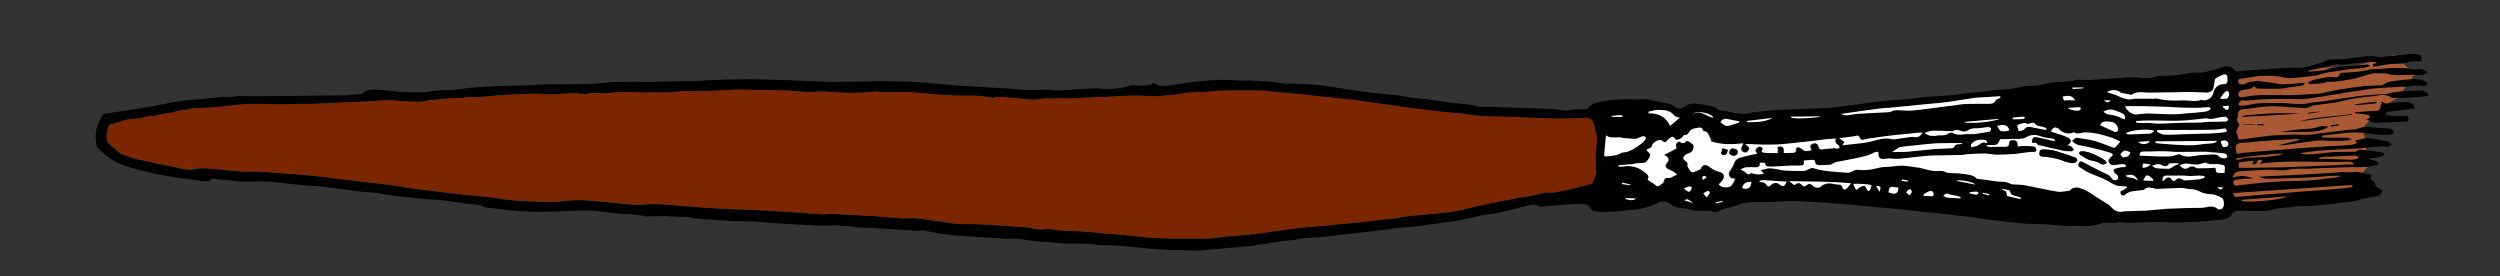 <?xml version="1.0" encoding="utf-8"?>
<!-- Generator: Adobe Illustrator 25.2.3, SVG Export Plug-In . SVG Version: 6.00 Build 0)  -->
<svg version="1.1" id="Layer_1" xmlns="http://www.w3.org/2000/svg" xmlns:xlink="http://www.w3.org/1999/xlink" x="0px" y="0px"
	 viewBox="0 0 1031 114" style="enable-background:new 0 0 1031 114;" xml:space="preserve">
<rect x="0" y="0" width="1031" height="114" fill="#333333" stroke="none"/>
<style type="text/css">
	.st0{fill:#AA5935;}
	.st1{fill:#7C2600;}
	.st2{fill:#FFFFFF;}
</style>
<polygon class="st0" points="923.2,30.8 919.3,81.4 927.5,86.7 954.3,82.2 978.3,78.8 972.5,73.2 976.4,68.9 975.7,59.8 974.5,52.7 
	981.7,44.5 988.7,40.4 995.8,30.8 987.6,22.7 971.2,27.3 956.7,28 "/>
<g>
	<path d="M978.5,26.6c0.5-0.2,1.1-0.4,1.6-0.7c0-0.1,0-0.2,0-0.3c-1,0-2-0.2-3-0.1c-3.5,0.3-7,0.8-10.6,1.2
		c-1.1,0.1-2.2-0.3-3.3-0.1c-2.8,0.5-5.5,1.3-8.3,1.9c-1,0.2-2,0.5-3,0.7c0.1,0.3,0.1,0.4,0.1,0.4c2.1-0.2,4.2-0.4,6.3-0.6
		c0.9-0.1,1.7-0.6,2.5-0.8c2-0.4,3.9-0.7,5.9-0.9c1.4-0.1,2.8-0.1,4.3-0.2c1.7-0.1,3.4-0.4,5.1-0.5c0.4,0,0.8,0.2,1.1,0.3
		c0,0.1,0,0.3,0,0.5c-1.1,0.2-2.2,0.6-3.3,0.7c-1.9,0.2-3.7,0.2-5.6,0.5c-2.2,0.3-4.3,0.8-6.5,1c-1.7,0.2-3.3,0.5-5,1.1
		c-2,0.7-4.2,0.7-6.4,1c-2.2,0.2-4.5,0.6-6.7,0.5c-1.6,0-3.2-0.7-4.8-0.8c-2.2-0.2-4.5-0.2-6.8-0.1c-1.6,0.1-3.1,0.5-4.7,0.7
		c-1.2,0.2-2.4,0.3-3.6,0.5c-0.3,0.1-0.9,0.5-0.9,0.6c0.1,0.6,0.3,1.4,0.7,1.5c0.9,0.3,2,0.4,2.9-0.3c0.4-0.3,1-0.4,1.6-0.5
		c0.9-0.2,1.9-0.3,2.8-0.4c0.4,0,0.9,0,1.3,0.1c2,0.3,3.9,0.5,5.9,0.8c1.1,0.2,2.2,0.5,3.4,0.5c2.8-0.1,5.6-0.4,8.3-0.6
		c0.2,0,0.3,0,0.7,0c-0.4,1.1-1.3,1.1-2,1.2c-2.5,0.4-5,0.7-7.4,1.1c-0.7,0.1-1.4,0.1-2.1,0.1c-2.7,0-5.3,0-8-0.1
		c-0.5,0-1-0.6-1.5-1c-1.2,1.6-3.3,1.3-5,1.7c-1,0.3-1.4,0.9-1.4,1.6c-0.1,0.9,0.6,1.4,1.6,1.3c2-0.3,4.1-0.7,6.1-0.8
		c2.8-0.2,5.7-0.1,8.6-0.1c2.2,0,4.4,0.1,6.6,0c3.5-0.1,7-0.4,10.5-0.6c0.5,0,1-0.2,1.6-0.3c2.2-0.5,4.5-1,6.7-1.4
		c3.3-0.5,6.7-1,10.1-1.4c2.3-0.2,4.6-0.2,6.9-0.3c0.5,0,1-0.3,1.4-0.5c0.7-0.3,1.4-0.9,2.2-1c2.4-0.4,4.9-0.7,7.4-0.9
		c2.8-0.3,5.6-0.4,8.2,1.2c0,0.9-0.5,1.5-1.5,1.5s-1.9-0.3-2.9-0.2c-1.2,0-2.4,0.4-3.6,0.4c-4.1,0.2-8.1,0.3-12.2,0.6
		c-2.9,0.2-5.8,0.8-8.7,1.2c-2.3,0.3-4.7,0.7-7,1.1c-4.6,0.7-9.2,1.6-13.8,2.1c-2.6,0.3-5.2,0.1-7.8,0.1c-2.2,0-4.4-0.1-6.7,0
		c-3.5,0.1-7,0.4-10.5,0.7c-0.3,0-0.7,0-1.1-0.1c-0.9-0.1-1.5,0.3-1.9,1.1c-0.4,0.7-0.2,1,0.5,1c0.8,0,1.5,0.1,2.3,0
		c1.9-0.3,3.7-0.8,5.6-0.9c3.4-0.2,6.9-0.2,10.3-0.1c3.5,0.2,6.9,0.9,10.4,0c1.8-0.5,3.8-0.4,5.7-0.7c0.9-0.1,1.7-0.3,2.6-0.4
		c4.4-0.7,8.8-1.4,13.2-1.9c3.4-0.4,6.9-0.5,10.4-0.8c0.6,0,1.1-0.3,1.6-0.4c1.5-0.2,2.9-0.5,4.4-0.6c2.5-0.2,4.9-0.2,7.4-0.4
		c1.3-0.1,2.3,0.3,3.3,1.1c0.7,0.6,0.5,1.1-0.2,1.2c-1.1,0.2-2.2,0.3-3.3,0.4c-1.8,0.1-3.6,0.2-5.4,0.3c-1.8,0.1-3.6,0-5.5,0.1
		c-0.1,0-0.3,0-0.4-0.1c-2.5-2-5.2-0.9-7.9-0.6c-2,0.2-4.1,0.4-6.1,0.7c-2.3,0.4-4.7,0.9-7,1.4c-0.3,0.1-0.6,0.3-0.9,0.3
		c-3.2,0.4-6.5,0.9-9.7,1.3c-0.5,0.1-1.1,0.1-1.5,0.4c-1.6,1-3.4,0.7-5.2,0.6c-2.1-0.1-4.2-0.3-6.3-0.4c-2.2-0.1-4.4-0.3-6.6-0.1
		c-2.6,0.1-5.1,0.6-7.6,0.9c-0.7,0.1-1.3,0.2-2,0.2c-2,0.1-2.5,0.9-2.4,2.9c0,0.4-0.5,0.9-0.5,1.3c0.1,0.7,0.5,1.4,0.8,2.1
		c0.1,0,0.2,0,0.4,0c-0.5,0.8-1,1.6-1.3,2.4c-0.2,0.3-0.1,0.8,0,1.2c0.1,0.5,0.6,1,0.6,1.5c-0.1,1.3,0.5,1.2,1.5,1.1
		c3.7-0.5,7.4-1.1,11.1-1.5c3.3-0.3,6.7-0.4,10.1-0.5c2-0.1,4,0.2,6,0.1c1.2,0,2.3-0.2,3.4-0.4c4.6-0.6,9.2-1.1,13.7-1.7
		c0.9-0.1,1.9-0.1,2.8-0.2c0.9-0.2,1.7-0.6,2.6-0.8c1.1-0.1,2.2-0.1,3.2-0.1c0.5,0,1.1,0.1,1.6,0.2c2.2,0.2,4.4,0.2,6.6,0.5
		c0.6,0.1,1.5,0.8,1.5,1.3c0,1-1,1.2-1.9,1.2c-1.9,0-3.9,0-5.8-0.2c-1.8-0.1-3.7-0.6-5.5-0.7c-1.7-0.1-3.5-0.1-5.2,0
		c-3.6,0.3-7.1,0.8-10.7,1.2c-0.2,0-0.4,0.2-0.6,0.6c0.7,0.1,1.5,0.3,2.2,0.3c2.8,0,5.6,0,8.4,0c0.2,0,0.4,0,0.5,0.1
		c0.5,0.2,0.9,0.5,1.3,0.8c-0.5,0-0.9,0.1-1.4,0.1c-0.6,0.1-1.1,0.2-1.7,0.2c-1.7,0.1-3.4,0.1-5.2,0.1c-1.3,0-2.6-0.2-3.9-0.2
		c-1.5,0-3.1,0.2-4.6,0.4c-3.3,0.4-6.6,1-9.8,1.4c-1.2,0.2-2.4,0.2-3.9,0.3c3.2-0.8,6.1-1.5,9-2.3c0-0.1,0-0.2-0.1-0.3
		c-0.1,0-0.2-0.1-0.3-0.1c-3.9,0.2-7.8,0.4-11.7,0.6c-3.3,0.2-6.6,0.6-10,0.9c-0.8,0.1-1.7,0-2.5,0.2c-1.7,0.5-2,1.4-1.5,3.1
		c0.1,0.3,0.1,0.7,0.1,1.3c2.2-0.3,4.4-0.6,6.5-0.7c3.8-0.3,7.5-0.6,11.3-0.9c6.3-0.5,12.5-1,18.8-1.4c3-0.2,6-0.3,9-0.5
		c1-0.1,1.9-0.2,2.9-0.4c0.4-0.1,0.8-0.4,1.2-0.5c-0.2-0.4-0.4-0.7-0.7-1.1c1.8-0.3,3.8-1,5.6-0.9c2.7,0.2,5.3,0.8,8,1.4
		c0.5,0.1,0.8,0.8,1.3,1.3c-0.8,0.7-1.3,0.9-2.3,0.8c-2.1-0.2-4.3,0-6.4,0.2c-1.4,0.1-2.9,0.4-4.3,0.5c-1.4,0.1-2.7,0.1-4.1,0.2
		c-3.7,0.2-7.3,0.3-11,0.6c-2.9,0.2-5.7,0.6-8.6,1c-0.1,0-0.3,0.2-0.4,0.2c0,0.1,0,0.3,0,0.4c2,0,3.9,0.1,5.9-0.1
		c2.7-0.2,5.3-0.7,7.9-0.8c2.5-0.1,5.1,0,7.6-0.1c0.4,0,0.9,0.1,1.1-0.1c1.4-1.1,2.8-0.8,4.4-0.4c0.4,0.1,0.9,0.1,1.3,0.1
		c1.8,0.2,3.5,0.4,5.2,0.7c0.9,0.2,1,1,0.3,1.3c-1,0.5-2.1,0.6-3.1,0.8c-0.8,0.1-1.6,0.2-2.8,0.3c1.2,1.4,3.7,0.1,3.9,2.6
		c-1.6,0.3-3.2,0.8-4.9,0.9c-2.2,0.2-4.5,0.1-6.7,0.1c-2.5,0.1-5,0.2-7.5,0.3c-2.2,0.1-4.5,0.1-6.7,0.2c-1.1,0-2.2,0.2-3.3,0.2
		c-2.9,0-5.8-0.2-8.7,0.5c-1.1,0.2-2.2,0.2-3.3,0.1c-3-0.4-5.9-0.1-8.9,0c-2.5,0.1-4.9,0.3-7.4,0.5c-1.3,0.1-1.7,0.4-2.8,2.4
		c1.7-0.2,3.2-0.6,4.6-0.5c1.4,0.1,2.9,0.6,4.3,1c-0.5,0-1,0-1.5,0c-1.9,0.2-3.8,0.3-5.7,0.5c-0.8,0.1-1.5,0.4-1.2,1.5
		c0.3,1,0.7,1,1.7,0.9c4.5-0.6,9-1.1,13.5-1.4c4.1-0.3,8.2-0.5,12.2-0.5c4.7,0,9.4-0.9,14.1-1.3c1-0.1,2-0.4,3-0.8c-1.3,0-2.7,0-4,0
		c-2.1,0.1-4.1,0.4-6.2,0.5c-3.7,0.2-7.4,0.4-11.1,0.5c-3.3,0.1-6.6,0.2-9.9,0.2c-1,0-1.9-0.4-2.9-0.8c1-0.1,2-0.1,3-0.2
		c2.3-0.1,4.5-0.2,6.8-0.3c3.4-0.2,6.8-0.3,10.3-0.5c4.7-0.3,9.5-0.6,14.2-0.9c1.4-0.1,2.9,0.3,4.3,0c2.2-0.5,4.2,0.4,6.3,0.8
		c1.9,0.3,1.8,0.4,1.1,2.1c1,0.6,2.1,1.2,2.1,2.7c0,0.3,1,0.6,1.5,1c0.5,0.3,1,0.7,1.5,1c-0.5,0.7-0.9,1.8-1.5,2.1
		c-1.7,0.5-3.6,0.6-5.3,1c-1.8,0.4-3.7,1-5.5,1.4c-1.2,0.2-2.5,0.2-3.8,0.4c-3.1,0.4-6.2,0.8-9.2,1.1c-2.3,0.2-4.7,0.3-7,0.4
		c-1.3,0.1-2.6,0-4,0.1c-0.3,0-0.6,0.3-0.9,0.3c-0.4,0.1-0.9,0-1.4,0.1c-1.3,0.1-2.7,0.1-4,0.4c-1.9,0.3-3.7,1-5.6,1.1
		c-3.5,0.1-7.1,0-10.6-0.1c-1.6,0-3,0-3.7,2c-0.2,0.7-1.5,1-2.4,1.3s-1.8,0.4-2.7,0.5c-1.6,0.2-3.3,0.4-4.9,0.5
		c-3.8,0.2-7.5,0.5-11.3,0.5c-3.7,0.1-7.4-0.2-11.1-0.1c-3.7,0-7.3,0.2-11,0.3c-1,0-2.2-0.5-3.1-0.2c-1.9,0.6-3.7-0.1-5.5,0.1
		c-0.3,0-0.7,0-1,0.1c-3,1.2-6,1.6-9.2,1.3c-1.8-0.2-3.6,0.1-5.5,0c-2.9-0.2-5.8-0.5-8.7-0.7c-2.4-0.1-4.8-0.1-7.2-0.2
		c-1.2-0.1-2.5-0.1-3.7-0.3c-4.5-0.5-8.9-1-13.4-1.5c-2.2-0.3-4.3-0.7-6.4-1c-1.8-0.2-3.5-0.4-5.3-0.6c-2.1-0.2-4.1-0.5-6.2-0.7
		c-2.4-0.3-4.8-0.5-7.2-0.7c-3.5-0.4-7.1-0.8-10.6-1.2c-4.1-0.4-8.1-0.7-12.2-1.1c-4.2-0.4-8.3-0.8-12.5-1.1
		c-3.6-0.3-7.2-0.6-10.9-0.8c-3.2-0.2-6.3-0.4-9.5-0.4c-2.7,0-5.4,0.3-8.2,0.4s-5.6,0-8.4,0.1c-1.4,0.1-2.8,0.4-4.2,0.7
		c-1.2,0.3-2.3,0.8-3.5,1.2c-1.3,0.4-2.6,0.6-3.9,1c-0.4,0.1-0.9,0.3-1.2,0.5c-0.8,0.8-1.5,0.8-2.5,0.5c-1.5-0.4-3-0.3-4.6-0.3
		c-1.7-0.1-3.4,0-5.2-0.6c-1.7-0.6-3.5-0.5-5.3-0.9c-1-0.2-1.9-0.7-2.7-1.3c-2.1-1.6-4.1-1.3-6.2-0.1c-0.8,0.4-1.7,0.8-2.5,1
		c-2.4,0.7-4.7,1.5-7.3,1.4c-1.5-0.1-3,0.5-4.6,0.6c-1.8,0.2-3.6,0-5.4,0.3c-1.8,0.3-3.4,0-5.1-0.3c-0.9-0.2-1.4-0.3-1.8-1.1
		c-0.8-1.5-2.2-2-3.8-1.9c-2.7,0.1-5.5,0.2-8.2,0.4c-2.7,0.2-5.5,0.5-8.2,0.8c-0.5,0-1.2-0.1-1.7-0.4c-1.5-1-3.1-0.3-4.5,0
		c-3.7,0.8-7.3,1.9-11,2.7c-2.7,0.6-5.5,0.8-8.2,1.3c-3.3,0.7-6.5,1.6-9.8,2.2c-3.7,0.6-7.5,1-11.3,1.5c-2.2,0.3-4.4,0.7-6.6,0.9
		c-2.1,0.2-4.1,0.3-6.2,0.5c-2.8,0.3-5.6,0.8-8.4,1.1c-6.9,0.8-13.9,1.6-20.8,2.4c-3.5,0.4-7.1,0.5-10.6,0.8
		c-0.9,0.1-1.8,0.5-2.7,0.6c-1.4,0.2-2.8,0.2-4.2,0.4c-1.7,0.2-3.3,0.6-5,0.8c-3.1,0.5-6.2,1-9.3,1.4c-3.9,0.4-7.9,0.6-11.8,1
		c-3.2,0.3-6.4,0.6-9.6,0.9c-0.5,0-1,0-1.5-0.1c-3-0.1-6-0.1-8.9-0.2c-3-0.1-6-0.3-9-0.5c-4.7-0.4-9.4-1-14.1-1.3
		c-2.3-0.2-4.5-0.1-6.8-0.2c-1.3-0.1-2.6-0.4-3.9-0.5c-1.7-0.1-3.4-0.2-5.2-0.2c-2,0-4,0.1-6,0s-3.9-0.4-5.9-0.6
		c-1.9-0.1-3.9-0.1-5.8-0.3c-2.5-0.3-5-0.8-7.5-1.1c-1.4-0.1-2.8,0.1-4.2,0.1c-1.3,0-2.6-0.2-4-0.3c-2.9-0.2-5.8-0.3-8.6-0.5
		c-4.3-0.3-8.7-0.6-13-1.1c-3-0.3-6-1.1-9-1.6c-0.8-0.1-1.6,0.2-2.3,0.2c-5.2-0.3-10.4-0.7-15.5-1c-2.5-0.2-5.1-0.3-7.6-0.4
		c-0.5,0-1.1-0.1-1.6-0.1c-3-0.3-6-0.6-9.1-0.8c-1.4-0.1-2.7,0.3-4.1,0.2c-2.5,0-5.1-0.1-7.6-0.3c-4.6-0.2-9.1-0.5-13.7-0.8
		c-2.9-0.2-5.8-0.5-8.7-0.7c-2.6-0.1-5.2,0-7.8-0.1c-2.9-0.1-5.8-0.4-8.8-0.6c-2.2-0.1-4.4-0.2-6.6-0.4c-1.3-0.1-2.5-0.6-3.8-0.7
		c-1.5-0.1-2.9-0.1-4.4-0.1c-1.6-0.1-3.3-0.2-4.9-0.3c-2.3,0-4.6,0.1-6.9,0.1c-0.5,0-1,0.2-1.4,0c-3.1-0.9-6.4-0.8-9.6-1
		c-4.1-0.3-8.1-1.1-12.2-1.3c-3.9-0.2-7.9,0.1-11.8,0.2c-2.7,0.1-5.5,0.1-8.2,0.2c-1.5,0-3,0.1-4.5,0c-3.1-0.1-6.2-0.3-9.3-0.5
		c-1.4-0.1-2.7-0.5-4.1-0.6c-1.6-0.2-3.2-0.3-4.8-0.5c-0.9-0.1-2-0.2-2.7-0.7c-0.9-0.6-1.7-0.6-2.7-0.7c-1.9-0.1-3.8-0.3-5.7-0.6
		c-2.5-0.3-5-0.8-7.5-1.1c-2.6-0.3-5.2-0.3-7.8-0.5c-3.9-0.4-7.7-0.9-11.6-1.3c-2-0.2-4.1-0.4-6-0.9c-3.2-0.7-6.4-0.5-9.6-1
		c-4.6-0.7-9.3-1.3-13.9-1.8c-3.2-0.4-6.4-0.5-9.5-0.8c-4.2-0.4-8.5-0.9-12.7-1.3c-1.5-0.1-3-0.2-4.5-0.2c-3.6,0.1-7.2,0.3-10.8-0.2
		c-2.8-0.4-5.6-0.6-8.4-0.9c-0.2,0-0.5-0.1-0.6,0.1c-1.5,1.4-3.3,0.9-4.9,0.7c-4.9-0.6-9.8-1.3-14.6-2.1c-3-0.5-5.9-1.1-8.9-1.9
		c-4.4-1.2-9-2.2-12.9-4.7c-2.2-1.4-4.1-3.1-5.9-4.9c-0.6-0.6-0.4-1.9-0.6-2.9c-0.6-3.4,0.6-6.5,2-9.4c0.5-1.2,1.6-1.9,3-1.9
		c0.6,0,1.3-0.2,1.9-0.3c4-0.6,8-1.1,11.9-1.8c4.9-0.8,9.8-1.9,14.7-2.7c2.8-0.5,5.6-0.7,8.4-0.9c3.3-0.3,6.6-0.7,10-1
		c1.3-0.1,2.7,0.1,4,0c0.9,0,1.8-0.4,2.7-0.4c2.8,0,5.6,0.1,8.4,0.1c1.8,0,3.6-0.1,5.4-0.1c1.9,0,3.8,0.1,5.7,0
		c5.6-0.1,11.2-0.1,16.7-0.2c2.8,0,5.6,0,8.4-0.1c0.7,0,1.4-0.3,2.1-0.3c1.2-0.1,2.4-0.1,3.5-0.2c0.5,0,1.1-0.1,1.4-0.4
		c2.1-2,4.7-1.5,7.2-1.3c3.6,0.2,7.1,0.9,10.6,0.9c3,0,6,0.4,9.1-0.2c3.4-0.7,7-0.5,10.5-0.8c2.2-0.2,4.5-0.5,6.7-0.8
		c1.3-0.1,2.5-0.2,3.8-0.3c2.4-0.1,4.8-0.3,7.2-0.4c4-0.1,8-0.2,11.9-0.3c2.7-0.1,5.4-0.3,8.1-0.4c2.1-0.1,4.3,0,6.4,0
		c4-0.1,8-0.1,12.1-0.2c2.8-0.1,5.7-0.5,8.5-0.7c3.3-0.2,6.7-0.2,10-0.2c3.4,0,6.7,0.2,10.1,0c3.2-0.3,6.5-0.1,9.7-0.2
		c2.3,0,4.6-0.1,6.9-0.2c3.5-0.1,6.9-0.4,10.4-0.5c0.7,0,1.4,0,2.1,0c3.5,0,6.9-0.2,10.4-0.1c5.6,0.1,11.2,0.3,16.8,0.5
		c3.9,0.1,7.8,0.4,11.7,0.5c2.1,0.1,4.1,0,6.2,0c3.5,0,7.1,0,10.6-0.1c3.2,0,6.3-0.2,9.5-0.1c4,0.1,8.1,0.1,12.1,0.4
		c5.1,0.3,10.2,0.9,15.4,1.3c4.3,0.3,8.5,0.5,12.8,0.8c2.9,0.2,5.7,0.3,8.6,0.5c3.6,0.2,7.3,0.6,10.9,0.7c2.4,0.1,4.9-0.5,7.3-0.1
		c3.5,0.5,7-0.1,10.4-0.3c2.8-0.1,5.7-0.3,8.5-0.4c1.4,0,2.8,0.3,4.1,0.3c3.2-0.1,6.3-0.2,9.4-1.4c1-0.4,2.3,0,3.5,0
		c2.2,0,4.5,0.1,6.5-1c0.2-0.1,0.5,0,0.7,0.2c1.7,1.3,3.7,1,5.6,0.7c2.6-0.4,5.2-0.7,7.8-1.1c1.7-0.2,3.3-0.5,5-0.6
		c3.1-0.3,6.2-0.5,9.3-0.6c2.8,0,5.6,0.3,8.3,0.4c1.1,0,2.2-0.2,3.3-0.1c2.9,0.1,5.7,0.3,8.6,0.5c1.9,0.2,3.8,0.6,5.7,0.8
		c0.6,0.1,1.1-0.1,1.7-0.1c2.1,0.1,4.1,0.2,6.2,0.3c2.1,0.1,4.2,0.2,6.3,0.4c3.2,0.4,6.4,1,9.7,1.5c3.1,0.5,6.3,0.9,9.4,1.3
		c0.9,0.1,1.7,0.3,2.6,0.4c3.1,0.3,6.3,0.5,9.4,0.9c2.6,0.3,5.2,0.9,7.7,1.2c1.6,0.2,3.2,0.3,4.8,0.5c1.7,0.2,3.3,0.5,5,0.7
		c2.3,0.3,4.5,0.6,6.8,0.9c3,0.4,6.1,0.4,9,1.2c2.5,0.6,4.9,0.2,7.4,0.4c3.1,0.2,6.1,0.2,9.2,0.3c5.2,0.2,10.4,0.3,15.7,0.6
		c1.7,0.1,3.3,0.5,5,0.6c1.1,0,2.2-0.4,3.3-0.5c1.5-0.1,2.9,0,4.4-0.1c0.4,0,0.9-0.1,1.1-0.3c1.5-2.2,3.9-2.5,6.1-2.9
		c4.7-0.9,9.4-1,14.1-0.8c1.4,0.1,2.8-0.3,4.1,0c3.2,0.5,6.3,1.2,9.5,1.9c0.8,0.2,1.6,0.7,2.2,1.2c1.5,1.1,3.1,0.5,4.1-0.2
		c1.7-1.2,3.4-1.4,5.1-1.1c3.1,0.5,6.5,0.4,9.1,2.7c0.3,0.3,1,0,1.5,0.1c1.5,0.3,2.9,0.7,4.3,0.9c2.5,0.3,5.1,0.9,7.6-0.1
		c0.3-0.1,0.6,0,0.9-0.1c2.9-0.3,5.8-0.7,8.7-1c0.7-0.1,1.3,0,2,0c3.3-0.1,6.5-0.3,9.8-0.4c3.5-0.1,7.1-0.2,10.6-0.4
		c0.4,0,0.7-0.1,1.1-0.1c2-0.3,4-0.5,6-0.8c1.6-0.2,3.2-0.4,4.8-0.6c3.6-0.5,7.1-1,10.7-1.4c3.5-0.4,7.1-0.5,10.7-0.8
		c1.9-0.2,3.8-0.6,5.8-0.8c4.1-0.3,8.3-0.5,12.4-0.8c1.1-0.1,2.2-0.4,3.3-0.6c3.8-0.4,7.6-0.6,11.3-1.2c4.1-0.6,8.3-0.3,12.4-1.5
		c2.4-0.7,5-0.4,7.5-0.7c1.6-0.2,3.1-0.7,4.7-1c0.8-0.1,1.6-0.2,2.4-0.3c2.7-0.3,5.4-0.1,8.1-0.8c2-0.5,4.1,0,6.2-0.1
		c3.4-0.2,6.8-0.6,10.3-0.7c3.2-0.1,6.3-0.7,9.5-0.3c2.5,0.3,5.2,0.5,7.8-0.5c1-0.4,2.2-0.2,3.3-0.2c1.9-0.1,3.8-0.2,5.7-0.4
		c1.7-0.2,3.3-0.7,5-0.9c1.8-0.2,3.7,0.2,5.5-0.2c2.5-0.5,5-1.2,7.4-2.1c1.8-0.7,3.6-0.4,4.9,1c0.6,0.7,1.3,0.8,2.3,0.7
		c2.4-0.4,4.9-0.4,7.3-0.6c1.8-0.1,3.5-0.3,5.3-0.4c2.6-0.2,5.2-0.4,7.8-0.5c1.8-0.1,3.5,0.1,5.3,0c1.1-0.1,2.2-0.3,3.2-0.6
		c1.8-0.5,3.5-1.1,5.3-1.6c0.1,0,0.2,0,0.3-0.1c2.6-1.8,5.6-1,8.4-1.2c2.5-0.2,4.9-0.7,7.4-1c2.1-0.2,4.1-0.6,6.3,0
		c1.2,0.3,2.7,0,4-0.1c3.4-0.3,6.7-0.8,10.1-1.1c1.2-0.1,2.5,0.2,3.6,0.6c0.4,0.1,0.7,1,0.8,1.6c0.1,0.8-0.6,0.9-1.3,0.9
		c-1.4,0-3-0.2-4.2,0.3c-2.7,1-5.5,0.5-8.3,0.9c-1.7,0.2-3.5,0.6-5.2,0.9c-0.3,0.1-0.6,0-0.9,0C978.6,26.9,978.6,26.8,978.5,26.6z
		 M658.7,57.2c-0.5-2.1-1-4.5-1.9-6.8c-0.3-0.8-1.6-1.7-2.4-1.7c-3.7-0.1-7.4,0.2-11.1,0.3c-2.9,0-5.8-0.2-8.7-0.3
		c-1.4,0-2.9-0.1-4.3-0.1c-2.2-0.1-4.4-0.3-6.7-0.3c-4.4-0.1-8.8-0.2-13.2-0.4c-2.5-0.2-5-0.7-7.5-1c-3.9-0.4-7.8-0.6-11.7-1.1
		c-6.3-0.8-12.5-1.7-18.8-2.5c-4.6-0.6-9.2-1.3-13.7-1.9c-3.2-0.4-6.3-0.8-9.5-1.1c-4.9-0.5-9.7-1-14.6-1.5c-2.5-0.2-5-0.4-7.5-0.7
		c-2.3-0.2-4.5-0.6-6.7-0.7c-1.7-0.1-3.4,0-5.2,0c-3.4,0-6.8-0.1-10.3,0c-2.4,0-4.8,0.3-7.2,0.5c-2,0.1-4,0.2-6,0.3
		c-0.9,0.1-1.9,0.1-2.9,0.2c-1.4,0.2-2.9,0.6-4.3,0.7c-1.7,0.2-3.5,0.2-5.3,0.4c-0.8,0.1-1.6,0.3-2.4,0.3c-3.2-0.1-6.4-0.4-9.6-0.3
		c-3.6,0-7.2,0.4-10.8,0.5c-1.6,0.1-3.3,0.1-4.9,0.1c-2.8,0.1-5.5,0.4-8.3,0.5c-4.3,0.1-8.5,0-12.8,0.1c-1.3,0-2.7,0.6-4,0.5
		c-2.9-0.1-5.8-0.5-8.7-0.7c-2.7-0.1-5.5-0.9-8.2-0.1c-0.2,0.1-0.4,0-0.5,0c-3.4-0.7-6.8-1-10.3-0.9s-7-0.1-10.5-0.3
		c-2.5-0.1-5-0.5-7.6-0.7c-2.7-0.2-5.4-0.4-8.1-0.5c-1.3-0.1-2.6,0.1-3.8,0.1c-2.2-0.2-4.4,0.3-6.6-0.2c-1.6-0.4-3.4,0.2-5.1,0.3
		c-3.2,0.1-6.4,0.2-9.7,0.1c-2.5-0.1-4.9-0.4-7.4-0.5c-1.8-0.1-3.5,0.1-5.3,0.2c-1.3,0-2.6,0-3.9-0.1c-1.9-0.1-3.8-0.4-5.8-0.5
		c-2.4-0.1-4.8,0-7.2-0.1c-4.1-0.1-8.3-0.3-12.4-0.3c-3.8,0-7.6,0.4-11.3,0.5c-4.3,0.1-8.6,0-12.9,0.2c-1.8,0.1-3.6,0.5-5.4,0.5
		c-2.8,0.1-5.7-0.1-8.5,0c-5.6,0.2-11.2-0.8-16.8,0.3c-1.5,0.3-3.1-0.1-4.6,0c-1.3,0.1-2.8-0.5-4,0.5c-0.2,0.2-0.7,0-1,0
		c-4.3-0.8-8.7-0.4-13,0c-1.1,0.1-2.3,0-3.5-0.1c-1.1-0.1-2.1-0.3-3.2-0.2c-3,0.1-5.9,0.2-8.9,0.3c-1.6,0.1-3.2,0.2-4.8,0.3
		c-3,0.2-6.1,0.4-9.1,0.7c-2.3,0.2-4.6-0.3-7,0.3c-1.8,0.5-3.7,0.1-5.6,0.3c-2.4,0.2-4.8,0.5-7.3,0.7c-0.8,0.1-1.6,0-2.4,0.2
		c-2.9,1-5.9,0.4-8.8,0.4c-2.2,0-4.4-0.5-6.6-0.5c-3.2,0-6.4,0.3-9.6,0.5c-3.6,0.2-7.1,0.4-10.7,0.5c-3.8,0.2-7.5,0.4-11.3,0.5
		c-2.2,0.1-4.4-0.1-6.6,0c-3.2,0-6.3,0.4-9.5,0.2c-6.9-0.4-13.7-0.2-20.5,0.8c-1.9,0.3-3.8,0.4-5.7,0.5c-2.7,0.2-5.4,0.2-8.1,0.4
		c-0.4,0-0.9,0.4-1.3,0.5c-1.8,0.3-3.6,0.2-5.3,0.8c-2.4,0.8-4.9,0.7-7.3,1.5c-1.1,0.4-2.5,0.2-3.7,0.5c-1.3,0.2-2.5,0.7-3.8,0.8
		c-2.3,0.3-4.7,0.1-7,1.1c-1.6,0.7-3.3,1-5,1.5c-0.2,0.1-0.4,0.3-0.5,0.6c-0.6,1.6-1,3.2-0.8,4.9c0.1,0.7,0.4,1.5,0.8,2
		c1.1,1.2,2.4,2.2,3.6,3.3c0.6,0.5,1.1,1.1,1.8,1.4c2.7,0.9,5.4,1.8,8.1,2.4c5.9,1.3,11.8,2.5,17.8,3.7c1,0.2,2.1,0.4,3.1,0.2
		c3-0.8,6.1-0.6,9.1-0.3c3.8,0.4,7.6,0.8,11.4,1.1c2.2,0.2,4.4-0.1,6.7,0c2.4,0.1,4.7,0.3,7.1,0.5c5.3,0.4,10.6,0.7,15.8,1.3
		c6.1,0.6,12.2,1.5,18.3,2.2c4.9,0.6,9.7,1.1,14.6,1.7c2.6,0.3,5.2,0.9,7.8,1.3c4.7,0.6,9.4,1.2,14,1.7c2.8,0.3,5.5,0.6,8.3,0.9
		c3.6,0.4,7.2,0.7,10.8,1.1c2,0.2,3.9,0.7,5.9,0.9c2.5,0.3,5,0.5,7.6,0.6c3.9,0.2,7.8,0.3,11.7,0.3c3.2-0.1,6.4-0.7,9.7-0.7
		c3,0,6,0.3,9,0.5c4.9,0.4,9.8,1.1,14.8,1.4c2.4,0.2,4.9-0.3,7.3-0.3s4.9,0.3,7.3,0.4c3.8,0.3,7.7,0.7,11.5,0.9
		c4.4,0.3,8.8,0.6,13.2,0.8c3,0.1,6.1,0.1,9.1,0.3c4,0.2,8.1,0.4,12.1,0.7c2.7,0.2,5.5,0.3,8.2,0.5s5.3,0.5,8,0.6
		c1.9,0.1,3.9-0.2,5.8-0.1c4.6,0.2,9.1,0.5,13.7,0.8c1,0.1,2,0,3.1,0.1c3.8,0.3,7.5,0.7,11.3,0.9c1.9,0.1,3.8-0.2,5.7,0
		c3.8,0.4,7.7,1,11.5,1.6c1.7,0.2,3.4,0.6,5.1,0.7c2.4,0.1,4.9,0,7.3,0.1c2.7,0.1,5.5,0.3,8.2,0.4c3.4,0.2,6.7,0.5,10.1,0.7
		c1.7,0.1,3.4,0.2,5,0.5c1.9,0.5,3.7,0.8,5.7,0.4c1-0.2,2-0.1,3,0.1c3.5,0.9,7.1,0.6,10.7,0.8c1.9,0.1,3.9,0.3,5.8,0.4
		c1.4,0.1,2.8,0.4,4.2,0.5c4.1,0.3,8.2,0.6,12.3,1c2,0.2,4,0.5,6.1,0.7s4.1,0.2,6.2,0.3c2.7,0.1,5.4,0.1,8.1,0.2
		c2.3,0,4.5-0.1,6.7-0.1c1.5,0,3,0.1,4.6,0c2-0.2,4-0.5,6-0.7c4.4-0.4,8.8-0.7,13.1-1.2c5.1-0.6,10.1-1.5,15.2-2.1
		c2.5-0.3,5-0.5,7.5-0.8c1.3-0.1,2.6-0.2,4-0.3c2.3-0.2,4.7-0.5,7-0.7c3-0.3,5.9-0.5,8.9-0.8c2.7-0.3,5.5-0.7,8.2-1
		c2.2-0.3,4.4-0.4,6.6-0.7c2.1-0.3,4.2-0.8,6.4-1c3.7-0.4,7.4-0.6,11.1-1c2.7-0.3,5.5-0.6,8.2-1.1c2.9-0.5,5.7-1.3,8.6-2
		c5.4-1.2,10.7-2.3,16.1-3.3c1.4-0.3,2.9-0.3,4.4-0.6c3.6-0.7,7.1-2,10.9-1.6c0.1,0,0.3,0,0.4-0.1c2.4-0.5,4.7-1,7.1-1.5
		c2.5-0.6,4.9-1.2,7.4-1.9c0.4-0.1,0.9-0.3,1-0.6c0.5-1.2,1-2.4,1.4-3.6c0.1-0.2,0-0.4,0-0.5c-0.1-2.4-0.3-4.7-0.2-7.1
		C658.1,61.9,658.5,59.7,658.7,57.2z M854.5,58.1c0.7-0.5,1.3-1.2,1.8-1.2c1.6,0.1,3.2,0.4,4.8,0.7c3.5,0.5,6.8,2,10.1,3.2
		c0.3,0.1,0.8,0.3,1,0.2c0.7-0.7,1.4-1.5,2.3-2.5c-1.3-0.6-2.5-1.3-3.8-1.7c-1.9-0.6-3.8-1.2-5.8-1.6c-1.6-0.3-3.3-0.5-5-0.5
		c-1.5,0-2.9,1-4.4,0c-0.2-0.1-0.6,0.1-0.9,0.2c-1.7,0.6-4.1-0.2-5.3-1.5c-0.4-0.5-1.4-0.8-2-0.7c-0.5,0.1-0.9,0.9-1.5,1.5
		c0.3,0.1,0.6,0.2,0.9,0.4c2,0.7,4.1,1.3,6,2.1s1.9,2.1,0,3.3c0.6,0.2,1.2,0.2,1.6,0.5c0.4,0.3,0.7,0.9,1.1,1.4
		c-0.4,0.2-0.7,0.6-1.1,0.6c-1,0-2.1,0-3.1-0.2c-3.1-0.7-6.1-1.4-9.2-2.1c-0.8-0.2-1.6-0.1-2-1c-0.1-0.2-0.7-0.3-0.9-0.2
		c-1,0.2-1-0.1-1-1c0.1-1.4,1-1.5,2-1.3c2.2,0.5,4.4,1,6.7,1.5c0.3,0.1,0.6,0,0.9-0.1c-0.3-0.5-0.7-0.7-1-0.8
		c-1.7-0.3-3.5-0.5-5.1-1c-2.2-0.8-3.9-0.8-6.1,0.5c-1.5,0.9-3.7,0.5-5.6,0.6c-1.8,0.1-3.6,0-4.9,0.1c-0.6,1-0.9,2-1.5,2.2
		c-0.8,0.4-1.8,0.2-2.8,0.2c-0.4,0-0.8,0-1.2,0c0,0.2,0,0.3-0.1,0.5c0.5,0.1,0.9,0.3,1.4,0.3c2.1,0,4.2-0.1,6.3-0.1
		c0.9,0,1.4-0.2,1.5-1.2c0.1-1.3,0.6-1.6,1.9-1.5c1.6,0.1,1.7,1.3,1.7,2.6c0.8-0.1,1.4-0.2,2-0.2c1.6,0,3.2,0,4.8,0.2
		c0.4,0,0.9,0.8,0.9,1.3c0.1,0.7-0.5,1-1.2,1c-0.8,0-1.6,0-2.4,0.1c-1.8,0.2-3.6,0.6-5.4,0.7c-2.1,0.2-4.3,0.2-6.4,0.3
		c-0.8,0-1.7,0-2.5-0.1c-1.1-0.1-2.3-0.4-3.4-0.4c-2.4,0-4.8,0.2-7.2,0.3c-0.7,0-1.4,0.3-2.1,0.3c-3.3,0.1-6.6,0.2-9.9,0.2
		c-1.3,0-2.6,0-3.9,0.1c-2,0.2-4,0.4-6,0.6c-2.2,0.2-4.4,0.6-6.6,0.7c-1.5,0.1-3.1-0.2-4.7-0.1c-2.9,0.4-3.4,0-3.5-2.8
		c-0.4,0-0.8,0-1.2,0.1c-1.3,0.5-2.6,1.3-3.9,1.6c-3.5,0.8-7,1.5-10.5,2.2c-0.8,0.2-1.6,0.3-2.3,0.5c-0.6,0.2-1.2,0.8-1.8,0.9
		c-1.4,0.2-2.9,0.2-4.4,0.2c-1,0-2-0.2-2-1.6c0-0.2-0.4-0.6-0.7-0.6c-1.3,0-2.7,0.2-4,0.3c0.3,1.8,0,2.1-2,2.1c-1.3,0-2.7-0.1-4,0
		c-2.6,0.1-5.1,0.4-7.7,0.4c-0.9,0-2.3,0-2.3-1.6c-0.8,0-1.5,0-2.1,0c0.2,1.3-0.3,1.9-1.5,1.9c-1.4,0-2.8-0.1-4.2,0
		c-0.7,0.1-1.4,0.5-2.3,0.9c0.9,0.5,1.4,0.7,1.9,1c0.7,0.6,1.3,1.5,2.4,0.5c0.1-0.1,0.7,0.1,1,0.2c1.4,0.3,2.8,0.4,4.4,0
		c-0.4-0.5-0.7-0.8-1.3-1.4c1.5-0.3,2.7-0.9,3.9-0.8c2,0.1,3.9,0.7,5.9,0.9c2.6,0.2,5.3,0.2,8,0.2c0.6,0,1.3-0.5,1.9-0.7
		c0.6-0.2,1.4-0.7,1.9-0.5c4.5,1.5,9.1,1.5,13.7,1.9c0.8,0.1,1.8-0.2,2.6-0.6c1.1-0.7,2.1-0.6,3.3-0.5c1.4,0.1,2.8,0,4.2-0.2
		s2.8-0.7,4.2-0.9c0.9-0.2,1.9-0.1,2.9-0.2c1.9-0.2,3.9-0.6,5.8-0.5c2,0,3.9,0.5,5.9,0.7c3,0.3,5.9,1.8,9,1.5
		c0.8-0.1,1.7-0.2,2.4,0.2c2.2,1.1,4.7,0.5,6.9,0.9c2.3,0.4,4.7,0.2,6.6,2c0.2,0.1,0.5,0.1,0.8,0.2c2.2,0.3,4.5,0.5,6.7,0.9
		c2.3,0.5,4.7-0.1,6.8,1.3c0.1,0,0.2,0,0.3,0c1.7,0.1,3.5,0.1,5.2,0.4c4.5,0.8,8.9,1.9,13.4,2.6c1.6,0.3,3.4-0.3,5.1-0.4
		c0,0,0.1,0,0.1-0.1c1.8-1.9,3.9-1.1,5.7-0.4c1.9,0.7,3.5,2.1,5.2,3.1c1.5,1,3.1,1.9,4.6,2.9c0.4,0.3,0.9,0.6,1.2,0.9
		c1.6,1.8,3.3,2.9,5.8,2.1c0.2-0.1,0.4,0,0.7,0c2.9-0.1,5.8-0.2,8.7-0.3c2.6-0.2,5.2-0.5,7.8-0.7s5.1-0.3,7.7-0.3
		c2.3-0.1,4.6-0.1,6.9-0.1c2.3,0,4.7-1.5,6.8,0.6c0.1,0.1,0.4,0,0.6,0c1.3,0.1,1.7-1,1.8-1.8c0.1-0.9-0.1-2.4-0.7-2.8
		c-1.4-0.8-3-1.6-4.6-1.6c-1.8,0-3.3-0.4-4.8-1.2c-1.1-0.6-2.3-1-3.6-0.9c-1.3,0-2.6-0.5-3.9-0.5c-3.4,0-6.8,0.2-10.2,0.4
		c-0.2,0-0.3-0.1-0.5-0.1c-1.5-0.3-3.1-1-4.5,0.4c-0.2,0.2-0.7,0.1-1,0.2c-2.5,0.5-5.2,0-7.2,2.2c-0.2,0.2-1.3-0.1-1.4-0.4
		c-0.3-0.6-0.6-1.4,0.5-1.7c0.7-0.2,1.3-0.7,1.9-1.1c-0.1-0.2-0.1-0.3-0.1-0.5c-1-0.1-2-0.1-3-0.2c-0.5,0-1.1,0-1.5-0.3
		c-1.7-0.9-3.4-1.9-5.1-2.7c-1.9-0.9-3.9-1.5-5.8-2.4c-1.4-0.7-2.7-1.6-4-2.4c-0.8-0.5-0.6-1.3-0.2-1.9c0.5-0.7,1.1-0.5,1.8-0.1
		c2.5,1.4,5.1,2.7,7.7,4c1.3,0.6,2.8,1,3.7,2.3c0.3,0.5,0.9,1,1.4,1.1c0.4,0.1,1.3-0.2,1.4-0.5c0.4-1-0.2-1.6-1-2.2
		c-0.9-0.6-1.1-1.7-0.3-2c0.9-0.4,1.9-0.5,2.9-0.7c0.4-0.1,0.8,0.1,1.2,0c0.2-0.1,0.4-0.3,0.6-0.5c-0.2-0.2-0.4-0.5-0.6-0.6
		c-0.3-0.1-0.6-0.1-0.9-0.1c-1.3,0.1-2.6,0.3-3.9,0.4c-0.4,0-1-0.2-1.2-0.5c-1-1.1-0.9-1.7,0.2-2.7c1.3-1.1,1.2-1.4-0.4-2
		c-1-0.4-2-0.7-3.1-0.9c-2.9-0.7-5.8-1.6-8.8-2C856.7,59.8,855.7,59.4,854.5,58.1z M691.2,57.7c-1.4-1.8-1.4-1.8-2.9-0.1
		c-0.1,0.2-0.2,0.4-0.4,0.5c-0.6,0.7-1.2,1-1.9,0.2c-0.3-0.2-0.7-0.5-1-0.5c-1.8,0.1-3.4,1.6-3.6,3c-0.8,0.4-1.5,0.8-2.1,1.1
		c0.4,0.5,0.9,1,1.6,1.8c0.1,1.1-0.9,2.1-1.7,3.2c-0.2,0.3-0.9,0.3-1.4,0.4c-0.7,0.1-1.5,0-2.2,0.1s-1.4,0.4-2.1,0.4
		c-1.8,0.2-3.7,0.3-5.6,0.4c0,0.2,0,0.4,0,0.6c0.5,0,1,0,1.5,0c1-0.1,1.9-0.3,2.9-0.2c1.2,0.1,2.4,0.3,3.5,0.8
		c1.2,0.6,2.3,1.4,3.4,2.2c0.7,0.6,1.3,1.4,0.7,2.4c-0.1,0.1,0.2,0.5,0.4,0.6c0.9,0.6,1.9,1,2.6,1.7c0.7,0.7,1.1,0.9,1.9,0.2
		c0.6-0.5,1.6-1,1.7-1.5c0.2-1.5,0.9-1.7,2.2-1.5c0.2,0,0.5,0,0.6-0.1c0.8-0.4,1.7-0.9,2.6-1.3c-0.8-1-2.1-1.7-3.4-2.2
		c-1.3-0.6-1.7-1.5-0.7-2.6c0.9-1,0.9-1.8-0.1-2.7c-0.2-0.2-0.6-0.3-1.1-0.6c2-1.1,3.5-1.9,5.1-2.7c0-0.2-0.1-0.4-0.1-0.6
		c-0.3-0.9,0-1.4,0.7-2c0.7-0.5,1,0,1.5,0.3c0.3,0.2,1.1,0.1,1.4-0.2c0.6-0.8,1.3-0.6,1.9-0.2c0.8,0.6,1.9,1,1.7,2.3
		c-0.2,1.6-0.9,2.2-2.8,2.7c-0.6,0.2-1.1,0.8-1.4,1.4c-0.1,0.3,0.3,1.1,0.6,1.3c1.1,0.6,1.3,1.5,1,2.2c0.6,0.9,0.9,1.7,1.4,2.3
		c0.2,0.2,0.8,0.4,1.1,0.3c0.9-0.3,1.8-0.7,2.6-1.1c0.2-0.1,0.5-0.4,0.6-0.6c0.5-1.3,1.8-1.6,3-0.8c1.3,0.9,2.6,1.9,4,2.2
		c2.1,0.5,3,1.5,2,3.4c-0.4,0.7-1.1,1.2-1.7,1.9c0.6,1.1,2.6,1.5,4.5,1c0.7-0.2,2.2-2.4,2.1-3.4c-0.3,0-0.7,0-1,0
		c-1.1-0.2-1.8-1.8-1.3-2.7c0.7-1.1,1.5-2.2,1.9-3.4c0.7-2.1,2.3-2.5,4-2.9c1.8-0.5,3.7-0.8,5.7-1.3c-1.3-1.1-0.7-1.9,0.2-2.6
		c0.9-0.7,1.5,0,2.1,0.6c-0.7,1.2-0.7,1.5,0.6,1.7c1.1,0.2,2.2,0.1,3.3,0.1c0.8,0,1.6,0,2.2,0c0-1.1,0-1.9,0-2.6
		c2.1-0.3,2.6,0.2,2.5,2.6c1.4,0,2.7,0,4.1-0.1c0.3,0,1-0.5,0.9-0.6c-0.3-1,0.2-1.6,1-1.7c0.6,0,1.2,0.7,1.8,1
		c0.4,0.2,0.8,0.6,1.2,0.6c0.8,0,1.6-0.2,2.3-0.3c0-0.2,0-0.4,0-0.5c-0.6-0.9-0.6-1.7,0.5-2.2c1.3-0.6,2.3,0,2.6,1.3
		c0.2,0.8,0.6,1.1,1.4,1c1.6-0.2,3.3-0.4,5-0.5c0.3,0,0.6,0.2,0.9,0.2c0.4,0,0.9-0.2,1.3-0.3c-0.2-0.4-0.2-1-0.5-1.2
		c-1.1-0.6-1.6-1.3-1-2.7c-1.4,0.1-2.6,0.2-3.8,0.3c-5,0.6-9.9,1.2-14.9,1.7c-2.4,0.3-4.9,0.4-7.3,0.5c-2.7,0.1-5.5-0.1-8.2-0.1
		c-0.4,0-0.8-0.1-1.2-0.1c-0.6,0-1.2,0-2,0c0.9,1,2.3,1.3,1.3,2.7c-0.6,0.9-1.4,0.9-2.2,0.5c-1.7-1-0.4-2.1,0.1-3.5
		c-4.6,0.5-9,0.7-13.2-0.8c-0.1-0.8-0.4-1.5-0.8-2.1c-0.5-0.9-0.8-2.2-2.3-2.1c-0.1,0-0.3-0.3-0.4-0.5c-0.3-1.1-1.1-1.1-2-0.9
		c-0.7,0.1-1.3,0.2-2,0.4c-0.5,0.2-0.9,0.5-1.3,0.9c-0.6,0.7-0.8,1.8-2.1,1.6c-0.2,0-0.6,0.3-0.7,0.5
		C693.5,57.2,692.4,57.6,691.2,57.7z M868.9,38c1.5,0.5,3,0.9,4.4,1.5c2,0.9,4,1.9,6.3,1.3c0.7-0.2,1.5-0.1,2.2-0.1
		c1.9,0,3.7,0,5.6,0c0.8,0,1.7-0.3,2.5,0c3.5,0.9,7.1,0.7,10.7,0.7c2.4,0,4.8,0.7,7.1-0.2c0.2-0.1,0.4,0.1,0.6,0.1
		c2.1,0.4,4.1-1,4.5-3.1c0.4-2,2.5-3.7,4.5-3.5c0.8,0.1,1.2-0.4,1.3-1.2c0-0.4,0-0.9,0-1.3c0.1-1.2-0.6-1.8-1.7-1.4
		c-1.1,0.4-2.1,0.9-3.1,1.5c-0.3,0.2-0.4,0.7-0.5,1.1c-0.2,1-0.3,2-0.5,3c-0.3,1.1-1.8,1.8-2.8,1.8c-2.4-0.2-4.9-0.3-7.3-0.3
		c-1.1,0-2.2,0.1-3.3,0.1c-1.9,0-3.8,0-5.6,0.1c-2.7,0.1-5.4,0.2-8.1,0.1c-2.2,0-4.3-0.5-6.3,0.7c-0.4,0.2-1,0-1.5,0
		c-1-0.2-2-0.4-3.4-0.7C873.6,37.1,870.6,36.8,868.9,38z M825,40.2c-0.1-0.1-0.1-0.2-0.2-0.3c-0.1,0-0.3-0.1-0.4-0.1
		c-3.3,0.2-6.5,0.4-9.8,0.6c-0.2,0-0.4,0.1-0.7,0.1c-3.7,0.6-7.5,1.3-11.2,1.7c-3.7,0.5-7.5,0.7-11.2,1.1c-3.9,0.4-7.8,0.8-11.8,1.2
		c-1.7,0.2-3.5,0.2-5.2,0.4c-3.8,0.5-7.6,1-11.4,1.6c-1.2,0.2-2.3,0.3-3.5,0.5c0,0.2,0,0.3,0,0.5c0.8,0,1.6,0.1,2.4,0.1
		c1.4-0.1,2.7-0.5,4.1-0.6c3.9-0.2,7.8-0.4,11.7-0.6c0.7,0,1.6,0,2.2-0.4c1.3-0.7,2.5-0.5,3.9-0.4c1.8,0.1,3.6,0.1,5.3,0
		c3.8-0.4,7.6-1,11.3-1.4c2.1-0.3,4.2-0.5,6.3-0.8c1-0.1,2-0.4,3-0.4c3.3-0.1,6.6-0.1,10-0.1c1.2,0,2.4,0,3-1.4
		c0.1-0.3,0.7-0.4,1-0.6C824.3,40.7,824.6,40.4,825,40.2z M662.3,55.8c-0.3,2.7-0.5,5.2-0.7,7.8c-0.1,0.7,0.3,0.9,1,0.8
		c2-0.4,4.2-0.2,6-1.4c0.2-0.1,0.5-0.1,0.8-0.2c2.7-0.2,4.9-1.8,7-3.3c0.7-0.5,1.4-1.1,2-1.8c0.3-0.3,0.3-0.8,0.4-1.2
		c-0.4-0.1-0.8-0.4-1.2-0.4c-0.7,0.1-1.4,0.4-2,0.7c-0.4,0.1-0.7,0.4-1.1,0.4c-1.9-0.1-3.8-0.2-5.7-0.5
		C666.7,56.3,664.4,57.4,662.3,55.8z M876.4,43.8c0.8,2.2,3.2,3.6,4.9,3.3c1.6-0.3,3.2-0.5,4.8-0.4c5,0.1,10.1,0.7,15.1,0
		c1.3-0.2,2.7-0.2,4-0.3c1.5-0.1,3-0.3,4.5-0.5c0.5-0.1,1-0.3,1.5-0.6c0.2-0.2,0.3-0.6,0.5-0.9c-0.3-0.1-0.6-0.3-0.9-0.3
		c-1.7,0.1-3.4,0.2-5.1,0.3c-2.8,0-5.6-0.1-8.5-0.2c-0.9,0-1.8-0.2-2.7-0.2c-3.5-0.1-7.1-0.2-10.6-0.3
		C881.5,43.7,879,43.8,876.4,43.8z M923.4,69.2c2,0,4.1,0,6.1,0c3.9-0.1,7.9-0.1,11.8-0.2c5-0.2,9.9-0.4,14.9-0.6
		c1.6-0.1,3.2-0.1,4.8-0.2c2.7-0.1,5.3-0.3,8-0.4c0.6,0,1.3,0.5,1.7-0.5c-0.5-0.2-1.1-0.6-1.6-0.6c-2.9,0-5.7,0.1-8.6,0.1
		c-4.1,0-8.2-0.2-12.4-0.2c-3.5,0-6.9,0.1-10.3,0.3c-1.9,0.1-3.7,0.4-5.9,0.6c0.5-0.6,0.8-0.9,1.1-1.3c-0.9-0.8-2-0.1-2.1,0.3
		c-0.4,1.6-1.4,1.2-2.3,1.1c0.3-0.3,0.6-0.5,0.9-0.8c-0.1-0.2-0.1-0.4-0.2-0.5c-1.3,0.1-2.6,0.2-3.8,0.4
		C923,66.9,923,66.9,923.4,69.2z M921,79.6c0.1,1.1,0.5,1.7,1.5,1.6c1.5-0.1,3-0.2,4.5-0.4c5-0.4,9.9-0.8,14.9-1.2
		c3.8-0.3,7.6-0.6,11.4-0.9c4.2-0.3,8.4-0.6,12.7-1c1.4-0.1,2.8-0.4,4.2-0.6c0-0.1,0-0.3,0-0.5c-0.3-0.1-0.5-0.3-0.8-0.3
		C953.3,77.5,937.2,78.5,921,79.6z M780.3,62.7c2,0,4.1,0.1,6.1-0.1c3.7-0.3,7.4-0.8,11.2-1.1c2.5-0.2,5-0.2,7.6-0.4
		c0.3,0,0.7-0.3,0.8-0.5c0.4-1.1,1.3-1.2,2.3-1.1c0.3,0,0.7-0.3,1.3-0.5c-3.9,0-7.4,0-11,0.1c-2.2,0.1-4.3,0.3-6.5,0.6
		c-2.8,0.3-5.6,0.6-8.3,0.9c-0.2,0-0.4,0.1-0.5,0.2C782.2,61.3,781.3,62,780.3,62.7z M792.8,54.7c-0.7,0-1.1,0-1.6,0
		c-2.1,0.2-4.2,0.5-6.3,0.7c-0.8,0.1-1.7,0.1-2.5,0.2c-2.8,0.4-5.6,0.7-8.4,1.1c-1.6,0.2-3.3,0.3-4.8,0.8c-1.2,0.4-1.8,0.1-2.2-0.9
		c-0.2-0.7-0.6-0.8-1.2-0.6c-0.8,0.2-1.6,0.3-2.4,0.4c-1.5,0.2-2.9,0.3-4.7,0.6c0.9,0.7,1.5,1.1,2.1,1.5c-0.3,0.5-0.5,0.8-0.8,1.4
		c2.6-0.3,4.9-0.5,7.3-0.8c1.6-0.2,3.1-0.4,4.7-0.8c2.8-0.7,5.5-1.7,8.5-0.9c0.4,0.1,0.8,0,1.2,0c2.2-0.3,4.3-0.6,6.5-0.9
		c0.3-0.1,0.7-0.1,1.1,0C790.6,56.8,791.9,56.5,792.8,54.7z M882.4,64.2c2.3,0,4.6,0.1,6.9,0.1c2,0,4,0.1,6.1,0
		c0.8,0,1.6-0.5,2.5-0.7c0.4-0.1,0.9-0.3,1.2-0.1c1.7,0.9,3.4,1.1,5.4,0.7c2.6-0.5,5.3-0.5,8-0.7c0.8,0,2,0,2.4,0.5
		c0.8,0.9,1.7,1.2,2.8,1.1c0.3,0,0.9-0.3,0.9-0.5c0-0.4-0.2-1-0.5-1.2c-0.4-0.3-0.9-0.3-1.4-0.4c-2.3-0.2-4.7-0.4-7-0.6
		c-0.3,0-0.6,0-0.9,0c-3.5,0-7.1,0.1-10.6,0.1c-1.9,0-3.7-0.3-5.6-0.3c-2.7,0-5.3,0.2-8,0.1C883.1,62.5,882.3,62.7,882.4,64.2z
		 M889.7,53.6c-0.1,0.2-0.1,0.4-0.2,0.6c0.9,0.4,1.8,1.2,2.8,1.2c2.3,0.1,4.6-0.1,6.9-0.1c3.5-0.1,6.9-0.2,10.4-0.3
		c1.4,0,2.8-0.1,4.2-0.2c1.3-0.1,2.6-0.2,3.9-0.4c0.3,0,0.7-0.4,0.7-0.5c-0.1-0.3-0.3-0.8-0.6-0.9c-0.3-0.1-0.7,0-1,0
		c-1.2,0.1-2.5,0.4-3.7,0.4c-3.2,0.1-6.4,0.1-9.5,0.1c-3.4,0-6.8,0-10.2,0C892.2,53.6,891,53.6,889.7,53.6z M794.1,54.6
		c0,0.2,0,0.4,0,0.6c0.7,0.3,1.4,0.7,2.1,0.8c0.8,0.1,1.7,0.1,2.6-0.1c1.5-0.3,3.2,0.3,4.6-0.8c0.5-0.4,1.5-0.6,1.9-0.3
		c2.2,1.4,4.6,0.3,6.9,0.5c2.6,0.2,5.2-0.6,7.8-0.9c0.9-0.1,1.1-0.7,1.1-1.4c0-0.2-0.7-0.6-1.1-0.6c-1.5,0.1-3.1,0.5-4.6,0.5
		c-1.4,0-2.7,0-3.9,0.9c-0.5,0.4-1.5,0.6-2.1,0.4c-1.3-0.4-2.6-1.2-4-0.1c-0.1,0.1-0.4,0-0.7,0c-2.4-0.1-4.9-0.3-7.3-0.2
		C796.2,53.9,795.1,54.4,794.1,54.6z M880.9,49.9c0,0.2,0,0.4,0,0.5c0.4,0.1,0.8,0.2,1.2,0.2c1.4,0,2.8,0,4.1,0
		c1.2,0.1,2.5,0.3,3.7,0.3c3.7-0.1,7.5-0.3,11.2-0.4c2.2-0.1,4.5-0.1,6.7-0.1c1.3,0,2.6-0.2,3.8-0.3c2.1-0.1,4.1,0,6.2-0.1
		c0.3,0,0.9-0.6,0.9-0.8c-0.1-0.4-0.5-0.8-0.9-1.1c-0.1-0.1-0.3,0-0.5,0c-2.6-0.1-4.9,1.5-7.6,0.6h-0.1c-3.7,0.3-7.4,0.8-11,1
		c-4.1,0.1-8.2-0.1-12.3-0.1C884.6,49.7,882.7,49.8,880.9,49.9z M898.9,68.1c1.5,1.8,2.6,1.8,3.9,0.7c0.4-0.4,1.3-0.3,1.9-0.3
		c0.5,0.1,0.9,0.6,1.4,0.7c2,0.1,4,0,6-0.1c0.9,0,1.8-0.4,1.7,1.1c0,0.3,0.5,0.8,0.8,0.9c0.9,0.1,1.9,0,2.8,0V71
		c0-0.9,0.3-1.9,0-2.7c-0.2-0.4-1.4-0.5-2.1-0.7c-1.8-0.3-3.7,0.5-5.5-0.6c-0.3-0.1-0.7,0-1.1,0.1c-0.9,0.2-1.9,0.6-2.8,0.6
		c-1.5,0-3-0.4-4.6-0.4C900.5,67.4,899.8,67.8,898.9,68.1z M763.4,75.6c-8.4-0.8-16.7-0.7-25.4-0.7c0.8,0.6,1.4,1.1,2,1.6
		c2-1.2,2-1.2,3.7,0.4c0.2,0.1,0.7,0.1,0.9,0c1.7-1.3,1.9-1.3,3.5,0.2c0.7,0.6,2.3,0.7,2.8,0.1c0.9-1,3.3-1.7,4.7-1.3
		c0.8,0.2,1.6,0.3,2.5,0.4c0.8,0.1,1.5,0.1,1.7,1.1c0.1,0.4,0.6,0.8,1,0.9c0.4,0,0.8-0.3,1.1-0.6C762.4,77,762.8,76.4,763.4,75.6z
		 M914.2,58.4c-0.1-0.1-0.1-0.2-0.2-0.3c-8.4,0.1-16.7,0.1-25.1,0.2c0,0.1,0,0.3-0.1,0.4c0.3,0.1,0.7,0.4,1,0.4
		c2.1,0.2,4.1,0.4,6.2,0.5c3.7,0.2,7.5,0.6,11.2,0c1.7-0.3,3.4-0.2,5.2-0.5C913.1,59,913.7,58.6,914.2,58.4z M680,46
		c0,0.2-0.1,0.4-0.1,0.7c3.9,0.1,7.1,1.2,9,5.2c1.4-1.1,2.6-2.2,4-3.3c-0.9-0.4-1.9-0.4-2.2-0.9c-1.7-2.3-4.2-2.3-6.6-2.4
		C682.6,45.3,681.3,45.8,680,46z M891.8,74.7c0.5-0.3,1-0.5,1.3-0.9c0.9-0.9,1.9-0.7,2.4,0.2c0.7,1.1,1.3,0.8,1.9,0.2
		c0.8-0.8,1.6-0.6,2.4-0.2c0.4,0.2,0.9,0.5,1.3,0.5c2-0.1,4-0.3,6-0.5c0.7-0.1,1.4-0.4,2-0.6c0-0.2,0-0.4,0-0.7
		c-0.7-0.1-1.4-0.2-2.1-0.2c-1.2,0-2.5,0.2-3.7,0.2c-1,0-1.9-0.2-2.9-0.2c-2.2,0-4.4,0-6.6,0C892.2,72.4,891.9,72.6,891.8,74.7z
		 M843.8,53.6c0.1-0.2,0.2-0.5,0.2-0.7c-0.5-0.2-1-0.5-1.5-0.6c-1.3-0.3-2.5-0.3-3.4-1.5c-0.2-0.2-0.9-0.2-1.3-0.1
		c-0.6,0.1-1.4,0.6-1.7,0.4c-1.2-0.8-2.1-0.1-3.1,0.1c-1.7,0.4-0.7,1.4-0.6,2.2c0.2,1.1,1,0.6,1.6,0.4c0.4-0.1,0.8-0.3,1-0.6
		c0.9-1.2,1.9-1,3.2-0.7C840,52.9,841.9,53.2,843.8,53.6z M956.4,64.9c0,0.2,0,0.4,0.1,0.6c0.7,0,1.4,0,2.2,0
		c3.6,0.1,7.1,0.3,10.7,0.4c0.8,0,1.6-0.1,2.4-0.3c0.3-0.1,0.6-0.5,0.9-0.8c-0.4-0.2-0.7-0.6-1.1-0.6c-1.2-0.1-2.4,0-3.6,0.1
		c-2.3,0.1-4.5,0.1-6.8,0.3C959.5,64.5,958,64.7,956.4,64.9z M866.2,51.7c1.9,0.8,3.7,1.6,5.5,2.5c1,0.4,1.7,0.1,1.8-0.8
		c0.1-1.3-1.2-2.9-2.5-3.1c-0.8-0.1-1.5-0.2-2.3-0.2C867.3,50.1,866.3,50.8,866.2,51.7z M876.7,55c0.5,0.2,0.9,0.5,1.3,0.5
		c2.9-0.1,5.8-0.1,8.7-0.3c0.5,0,1-0.7,1.7-1.1C886.1,53,878.4,53.7,876.7,55z M924.4,82.4c0,0.1,0,0.2,0,0.4
		c2.4,1,17.3-0.4,18.6-1.8C936.7,81.5,930.6,82,924.4,82.4z M867.4,46.1c0.8,0.5,1.4,1.1,2.1,1.1c2.1,0.2,4,0.8,5.9,1.8
		c0.2,0.1,0.5,0.2,0.8,0.2c0.4-1.4-0.3-2.2-1.4-2.6C872.6,45.7,870.3,44.2,867.4,46.1z M736.8,74.9c-3.3-0.2-6.5-0.4-9.6-0.6
		c-0.5,0-1.1,0.2-1.6,0.3c0,0.2,0,0.3,0.1,0.5c0.5,0,0.9,0,1.4,0.1c0.4,0.1,0.9,0.4,1.1,0.7c0.7,1.2,1.3,1.3,2.3,0.3
		c0.9-0.9,2.2-1,3.1-0.3C735.3,77.2,735.9,77.1,736.8,74.9z M898.4,67.3c-1.2,0-2.4,0-3.6,0c-0.1,0-0.3,0.2-0.4,0.3
		c-0.7,1.2-2,0.9-2.7,0.5c-1.5-0.9-2.6-0.4-4.2,0.2c0.8,0.4,1.3,1,1.8,1c1.6,0.2,3.3,0.2,4.9,0.2c1.6,0,2.6-1.8,4.2-1.8
		C898.4,67.7,898.4,67.7,898.4,67.3z M709.5,50.4c0.8,0.6,1.5,1.3,2.3,1.5c0.7,0.2,1.6-0.2,2.3-0.4c1.1-0.3,2.1-0.7,3.1-1
		c0-0.2-0.1-0.3-0.1-0.5c-1.6-0.3-3.1-0.5-4.7-0.9C711.4,48.8,710.5,49,709.5,50.4z M922.2,65.3c0,0.2,0,0.4,0,0.6
		c0.6,0,1.2,0,1.8-0.2c0.5-0.1,0.9-0.5,1.4-0.5c2.2-0.2,4.5-0.3,6.8-0.4c1.1-0.1,2.1-0.1,3.2-0.2c1-0.1,2-0.2,3-0.4
		c1-0.1,2-0.4,2.9-0.6c0-0.1,0-0.2-0.1-0.3C934.9,63.6,928.5,64.4,922.2,65.3z M771.8,76.4c-1.2-0.5-6.8-0.8-7.5-0.4
		c0.2,0.5,0.5,1,0.7,1.6c0.5,1,0.7,0.9,1.5,0.1c0.6-0.6,1.5-0.9,2.4-1c0.2,0,0.6,1,1,1.5c0.2,0.3,0.5,0.7,0.6,0.7
		c0.3-0.1,0.7-0.4,0.8-0.7C771.6,77.7,771.6,77.1,771.8,76.4z M824.6,49c-4.9,0.4-9.7,0.9-14.6,1.3C811.4,51.3,822.5,50.3,824.6,49z
		 M819.2,59.1c0.1-0.1,0.2-0.2,0.3-0.3c-0.2-0.4-0.4-1-0.7-1.1c-2.2-0.2-4.4-0.2-5.9,1.8c-0.2,0.2,0,0.8,0,1.2
		c1-0.3,2.3-0.3,3.1-0.9C817,59,817.8,58.4,819.2,59.1z M778.8,79.3c3,1.2,4,0.4,4.1-1.9C779.2,76.9,779.2,76.9,778.8,79.3z
		 M738.7,48.1c0,0.1,0,0.3,0,0.4c1.3,0.6,11.4,0.1,12.1-0.5C746.8,48,742.7,48.1,738.7,48.1z M827.3,78.9c0.2,0.8,0.2,1.8,0.5,1.9
		c1.7,0.5,3.4,0.9,5.2,1.2c0.2,0,0.3-0.2,0.8-0.4c-1.2-0.4-2-0.7-2.9-0.9c-1-0.2-1.7-0.6-1.8-1.6c0-0.3-0.4-0.7-0.6-0.7
		c-0.9-0.2-1.8-0.3-2.6-0.4c0,0.1,0,0.2-0.1,0.3C826.4,78.5,826.9,78.7,827.3,78.9z M823.6,51.9c0.6,0.9,0.9,1.8,1.5,2.1
		c0.8,0.3,1.8,0.1,2.7,0c0.8-0.1,0.9-0.5,0.4-1.2C827.2,51.1,825.6,51.5,823.6,51.9z M720.4,49.9c0,0.2,0,0.4,0.1,0.5
		c3.6-0.1,7.2,0.1,10.5-1.8C727.5,49.1,723.9,49.5,720.4,49.9z M875.5,64.9c1-0.2,1.7-0.2,2.2-0.5c0.4-0.3,0.6-1,0.9-1.4
		c-0.4-0.2-0.8-0.5-1.3-0.6c-0.4-0.1-1-0.3-1.3-0.1c-0.6,0.3-1.3,0.8-1.5,1.4C874.4,63.9,875.2,64.5,875.5,64.9z M808.4,81.8
		c0.1-0.2,0.1-0.4,0.2-0.6c-0.5-0.2-1.1-0.4-1.6-0.5c-1-0.2-2.1-0.3-3.1-0.7c-0.9-0.4-1.6-0.3-2.5,0.7c0.6,0.3,1.1,0.7,1.6,0.7
		C804.9,81.6,806.7,81.7,808.4,81.8z M851.2,41.4c1.5,0,3,0,4.5,0c-0.5-1.8-2.8-2.3-5.1-1.5C850.8,40.3,851,40.8,851.2,41.4z
		 M722.3,75c-1.8,0.1-3.5,0.4-3.8,2.6C720.9,78.3,722.1,77.4,722.3,75z M915.7,40.4c0.1,0.1,0.1,0.2,0.2,0.4c0.9-0.1,2,0.2,2.7-0.3
		c0.5-0.3,0.8-1.6,0.6-2.3c-0.2-0.8-1.2-0.8-1.7-0.2C916.8,38.8,916.3,39.6,915.7,40.4z M915.8,58.4c0.2,0.5,0.4,1,0.6,1.5
		c0.4,1.1,1.3,0.5,1.9,0.5c0.3,0,0.8-0.7,0.7-1.1C918.9,57.9,917.2,57.5,915.8,58.4z M793.2,80.2c0.1,0.2,0.2,0.4,0.2,0.5
		c0.8,0,1.6,0,2.5,0.1c0.7,0.1,1.4,0.3,1.5-0.7s-0.7-1.6-1.5-1.4C795,79,794.1,79.7,793.2,80.2z M887.9,74.6c0-0.2,0.1-0.4,0.1-0.6
		c-0.7-0.6-1.3-1.4-2.1-1.6c-1.4-0.4-1.3,1.2-2.1,2C885.2,74.5,886.5,74.5,887.9,74.6z M852.8,44.5c0.9,1.1,4.4,1.5,5.1,0.8
		c0.2-0.2,0.3-0.5,0.3-0.7c-0.1-0.2-0.4-0.4-0.6-0.4C856.1,44.3,854.6,44.4,852.8,44.5z M706.6,48.6c-0.3-1.8-6.8-3.2-8.3-1.7
		C701.4,45.4,703.7,48,706.6,48.6z M814.6,76.1c-0.7-1.2-7-2.3-7.8-1.5C809.4,75.2,811.9,75.6,814.6,76.1z M830.1,48.5
		c0,0.2,0,0.4,0,0.6c1.5,0,2.9,0,4.4-0.1c0.2,0,0.4-0.4,0.6-0.6c-0.2-0.1-0.5-0.4-0.7-0.4C833,48.2,831.5,48.4,830.1,48.5z
		 M703.8,81.4c0.7-0.8,1.1-1.3,1.4-1.9c0-0.1-0.7-0.8-0.9-0.8c-0.7,0.2-1.3,0.7-1.9,1.1C702.8,80.3,703.1,80.7,703.8,81.4z
		 M881.8,58.5c1.3,1.3,4.1,1.1,4.8-0.3C885,58.3,883.6,58.4,881.8,58.5z M697.7,77.3c-1.2-1-2.1,0.2-3.3,0.4
		C696.6,79.6,696.9,79.5,697.7,77.3z M876.5,72.5c0.6,0.3,1,0.6,1.3,0.7c0.7,0.2,1.4,0.2,2.1,0.4c0.6,0.2,1,0.5,1.8,0.9
		C880.5,72.1,879.2,71.6,876.5,72.5z M883.6,69.2c1.6,0,2.8-0.6,3.2-1.5c-0.5,0-1,0-1.4-0.1C883.7,67.3,883.7,67.3,883.6,69.2z
		 M787.5,80.6c0.4-0.6,0.8-0.9,0.8-1.3c0.1-0.6-0.2-1.4-1-1.2c-0.5,0.1-0.9,0.8-1.3,1.3C786.5,79.6,786.8,80,787.5,80.6z
		 M812.2,79.3c0,0.1,0,0.3-0.1,0.4c1,0.2,1.9,0.5,2.9,0.6c0.3,0,0.6-0.4,0.9-0.7c-0.3-0.2-0.6-0.6-0.9-0.6
		C814.1,79,813.2,79.2,812.2,79.3z M916.8,43.7c0,0.2,0,0.4-0.1,0.6c0.8,0.2,1,1.6,2.1,0.8c0.3-0.2,0.2-1,0.3-1.5
		C918.4,43.7,917.6,43.7,916.8,43.7z M664.7,47.8c0,0.1,0,0.3,0,0.4c1.5,0,3,0,4.4,0c0-0.2,0-0.3,0-0.5
		C667.6,47.2,666.1,47.9,664.7,47.8z M854.7,36.1c0,0.2,0,0.4,0,0.6c1.5-0.1,3-0.2,4.5-0.3c0-0.1,0-0.2,0-0.3
		C857.7,36.1,856.2,36.1,854.7,36.1z M674.8,81.9c-1.7-0.1-3-0.2-4.4-0.2c0,0.2,0,0.3,0,0.4C671.8,82.4,673.1,83,674.8,81.9z
		 M694.7,82.7c1.2,0.3,2.4,0.7,3.6,1C695.7,81.9,695.7,81.9,694.7,82.7z M775.2,79.1c0.1-0.8,0.3-1.3,0.2-1.8
		c-0.2-0.6-1.3-0.8-1.8-0.5C774.1,77.4,774.5,78.1,775.2,79.1z M703.9,73.1c-1-0.8-1.6-0.7-1.9,0.1c-0.1,0.3,0.2,0.6,0.3,1
		C702.8,73.9,703.3,73.5,703.9,73.1z M916.9,77.3c-1,0-1.7-0.1-2.5-0.1C915.7,78.4,916.1,78.4,916.9,77.3z M867.6,41.4
		c1.4,1,1.9,1,2.9,0C869.5,41.4,868.7,41.4,867.6,41.4z M786.7,74.9c0-0.2,0.1-0.3,0.1-0.5c-0.8-0.1-1.6-0.3-2.4-0.4
		c0,0.2-0.1,0.4-0.1,0.6C785.1,74.7,785.9,74.8,786.7,74.9z M668.9,75.3c0,0.2-0.1,0.4-0.1,0.6c1.2,0.2,2.4,0.3,3.6,0.5
		c0-0.1,0-0.2,0-0.3C671.3,75.8,670.1,75.5,668.9,75.3z M707.5,83.5c0,0.1,0.1,0.3,0.1,0.4c0.9-0.2,1.9-0.5,2.8-0.7
		c0-0.1-0.1-0.3-0.1-0.4C709.4,83.1,708.5,83.3,707.5,83.5z M820.3,80.6c0-0.2,0-0.4,0.1-0.6c-0.9-0.2-1.7-0.4-2.6-0.6
		c0,0.1-0.1,0.3-0.1,0.4C818.6,80.1,819.5,80.4,820.3,80.6z"/>
	<path d="M995.8,44.7c-1.1,0.2-2.2,0.3-3.3,0.5c-2.4,0.3-4.9,0.5-7.4,0.8c-0.5,0.1-0.9,0.5-1.4,0.8c0,0.1,0,0.3,0,0.5
		c1.1,0.2,2.1,0.5,3.2,0.5c1.8,0.1,3.5,0.1,5.3,0c1-0.1,1,0.6,1.1,1.2c0.1,0.7-0.2,1.1-0.9,1.1c-2.8,0.1-5.6,0.3-8.4,0.4
		c-1.1,0-2.1,0.1-3.2,0.1c-1.3,0.1-2.5,0.1-3.6-0.8c-0.4-0.3-1-0.2-1.5-0.5c0.2,0,0.5,0,0.7-0.1c0.4-0.3,0.8-0.7,1.1-1.1
		c-0.4-0.3-0.7-0.7-1.1-0.8c-1.7-0.2-3.5-0.4-5.2-0.6c0-0.1,0-0.2,0-0.4c2.2-0.2,4.3-0.3,6.5-0.5c0.9-0.1,1.8-0.1,2.7-0.1
		s1.3-0.4,1.3-1.3c0-0.6,0.3-1.2,0.6-1.9c0,0-0.2-0.1-0.6-0.4c0.4,0,0.8-0.2,0.9-0.1c1.2,1.1,2.6,0.6,3.9,0.4
		c1.9-0.2,3.8-0.2,5.6-0.3C993.7,42.1,995.3,42.3,995.8,44.7z"/>
	<path d="M951.7,34c1.1-0.4,1.8-0.9,2.6-1.1c1.9-0.4,3.8-0.8,5.8-1.1c1.1-0.1,2.3,0.1,3.5,0c0.4,0,1.1-0.5,1.2-0.8
		c0.1-1,0.7-1,1.4-1c3.7-0.2,7.4-0.3,11.1-1.3c0.9-0.3,2-0.2,3-0.2c1.7-0.1,3.4-0.3,5.1-0.4c1.5-0.1,3,0,4.5-0.1
		c2.7-0.1,5.3,1,8.1,0.4c0.8-0.2,1.9,0.8,3,1.3c-0.9,1.1-1.8,1.4-3,1.3c-1.8-0.2-3.6-0.1-5.4-0.1c-2.4,0-5,0.4-7.2-0.3
		c-1.8-0.6-3.5-0.2-5.3-0.4c-1.6-0.2-3.3,0.6-5,1c-1.4,0.4-2.8,0.9-4.3,1.3c-2.1,0.4-4.2,0.7-6.3,1c-1.4,0.2-2.8,0.2-4.2,0.2
		c-0.1,0-0.3,0-0.4,0c-2.2,1.1-4.7,0.6-7,1c-0.1,0-0.3,0-0.4,0C952.4,34.5,952.3,34.4,951.7,34z"/>
	<path d="M960.2,52.3c-3.1,2.1-6.6,2-10,2.1c-3.3,0.1-6.6,0.1-9.9,0c0.6-0.1,1.2-0.1,1.7-0.2c2.6-0.3,5.3-0.9,7.9-1
		c1.9,0,3.7-0.1,5.6-0.7C957.9,51.8,957.9,51.8,960.2,52.3z"/>
	<path d="M924.4,48.2c0.5-0.2,0.9-0.5,1.3-0.6c3.3-0.3,6.7-0.6,10.1-0.8c1.4-0.1,2.7,0,4.1-0.1c2.9,0,5.8,0,8.7,0.1
		C940.6,47.4,932.6,47.8,924.4,48.2z"/>
	<path d="M969.9,47.3c-7.3,0.9-14.5,1.8-21.7,2.7c7.1-1.9,14.5-1.9,21.7-3C969.8,47.1,969.9,47.2,969.9,47.3z"/>
	<path d="M980.1,42.6c-2.9,0.3-5.9,0.6-8.8,0.8c0-0.1,0-0.3,0-0.4c2.9-0.4,5.9-0.8,8.8-1.1C980,42.2,980.1,42.4,980.1,42.6z"/>
	<path d="M929.9,51.5c-1.6,0-3.2,0-4.8,0c0-0.1,0-0.2,0-0.2c1.6,0,3.2,0,4.7,0C929.8,51.3,929.8,51.4,929.9,51.5z"/>
	<path d="M961.3,51.6c1-0.1,2.1-0.2,3.1-0.4c0,0.2,0,0.3,0.1,0.5c-1,0.2-2.1,0.3-3.1,0.5C961.4,51.9,961.4,51.7,961.3,51.6z"/>
	<path d="M951.9,46.5c1.6-0.2,3.2-0.3,4.8-0.5v0.1c-1.6,0.3-3.1,0.5-4.7,0.8C951.9,46.8,951.9,46.7,951.9,46.5z"/>
	<path d="M933.5,51.7c-0.9,0-1.7-0.1-2.6-0.1c0-0.1,0-0.3,0-0.4c0.9,0,1.7-0.1,2.6-0.1C933.5,51.3,933.5,51.5,933.5,51.7z"/>
	<path class="st1" d="M658.7,57.2c-0.2,2.6-0.6,4.7-0.6,6.9c-0.1,2.4,0.1,4.7,0.2,7.1c0,0.2,0,0.4,0,0.5c-0.5,1.2-0.9,2.4-1.4,3.6
		c-0.1,0.3-0.6,0.5-1,0.6c-2.5,0.6-4.9,1.3-7.4,1.9c-2.4,0.5-4.7,1-7.1,1.5c-0.1,0-0.3,0.1-0.4,0.1c-3.8-0.4-7.3,0.9-10.9,1.6
		c-1.4,0.3-2.9,0.3-4.4,0.6c-5.4,1.1-10.7,2.2-16.1,3.3c-2.9,0.6-5.7,1.4-8.6,2c-2.7,0.5-5.4,0.8-8.2,1.1c-3.7,0.4-7.4,0.6-11.1,1
		c-2.1,0.2-4.2,0.7-6.4,1s-4.4,0.4-6.6,0.7c-2.7,0.3-5.5,0.7-8.2,1c-3,0.3-5.9,0.5-8.9,0.8c-2.3,0.2-4.7,0.5-7,0.7
		c-1.3,0.1-2.6,0.2-4,0.3c-2.5,0.2-5,0.4-7.5,0.8c-5.1,0.7-10.1,1.5-15.2,2.1c-4.4,0.5-8.7,0.8-13.1,1.2c-2,0.2-4,0.6-6,0.7
		c-1.5,0.1-3,0-4.6,0c-2.2,0-4.5,0.1-6.7,0.1c-2.7,0-5.4-0.1-8.1-0.2c-2.1-0.1-4.2-0.1-6.2-0.3c-2-0.2-4-0.5-6.1-0.7
		c-4.1-0.4-8.2-0.6-12.3-1c-1.4-0.1-2.8-0.4-4.2-0.5c-1.9-0.2-3.9-0.3-5.8-0.4c-3.6-0.2-7.2,0.1-10.7-0.8c-1-0.2-2-0.3-3-0.1
		c-2,0.4-3.8,0-5.7-0.4c-1.6-0.4-3.3-0.4-5-0.5c-3.4-0.3-6.7-0.5-10.1-0.7c-2.7-0.2-5.5-0.4-8.2-0.4c-2.4-0.1-4.9,0.1-7.3-0.1
		c-1.7-0.1-3.4-0.5-5.1-0.7c-3.8-0.5-7.6-1.2-11.5-1.6c-1.9-0.2-3.8,0.1-5.7,0c-3.8-0.2-7.5-0.6-11.3-0.9c-1-0.1-2,0-3.1-0.1
		c-4.6-0.3-9.1-0.6-13.7-0.8c-1.9-0.1-3.9,0.2-5.8,0.1c-2.7-0.1-5.3-0.4-8-0.6s-5.5-0.3-8.2-0.5c-4-0.2-8.1-0.5-12.1-0.7
		c-3-0.1-6.1-0.1-9.1-0.3c-4.4-0.2-8.8-0.5-13.2-0.8c-3.8-0.3-7.7-0.6-11.5-0.9c-2.4-0.2-4.9-0.4-7.3-0.4s-4.9,0.4-7.3,0.3
		c-4.9-0.3-9.8-1-14.8-1.4c-3-0.3-6-0.6-9-0.5c-3.2,0-6.4,0.7-9.7,0.7c-3.9,0.1-7.8-0.1-11.7-0.3c-2.5-0.1-5-0.3-7.6-0.6
		c-2-0.2-3.9-0.7-5.9-0.9c-3.6-0.4-7.2-0.7-10.8-1.1c-2.8-0.3-5.5-0.6-8.3-0.9c-4.7-0.6-9.4-1.1-14-1.7c-2.6-0.3-5.2-0.9-7.8-1.3
		c-4.9-0.6-9.7-1.2-14.6-1.7c-6.1-0.7-12.2-1.6-18.3-2.2c-5.3-0.5-10.5-0.8-15.8-1.3c-2.4-0.2-4.7-0.4-7.1-0.5
		c-2.2-0.1-4.4,0.1-6.7,0c-3.8-0.3-7.6-0.7-11.4-1.1c-3.1-0.3-6.1-0.6-9.1,0.3c-0.9,0.3-2,0-3.1-0.2c-5.9-1.2-11.9-2.4-17.8-3.7
		c-2.8-0.6-5.5-1.5-8.1-2.4c-0.7-0.2-1.2-0.9-1.8-1.4c-1.2-1.1-2.5-2.1-3.6-3.3c-0.5-0.5-0.8-1.3-0.8-2C44,55.3,44.4,53.6,45,52
		c0.1-0.2,0.3-0.5,0.5-0.6c1.7-0.5,3.4-0.8,5-1.5c2.3-1,4.7-0.8,7-1.1c1.3-0.2,2.5-0.6,3.8-0.8c1.2-0.2,2.5-0.1,3.7-0.5
		c2.4-0.8,4.9-0.7,7.3-1.5c1.6-0.6,3.5-0.5,5.3-0.8c0.5-0.1,0.9-0.5,1.3-0.5c2.7-0.2,5.4-0.2,8.1-0.4c1.9-0.1,3.8-0.3,5.7-0.5
		c6.8-0.9,13.7-1.2,20.5-0.8c3.1,0.2,6.3-0.1,9.5-0.2c2.2,0,4.4,0.1,6.6,0c3.8-0.1,7.5-0.3,11.3-0.5c3.6-0.2,7.1-0.3,10.7-0.5
		c3.2-0.2,6.4-0.5,9.6-0.5c2.2,0,4.4,0.5,6.6,0.5c2.9,0,5.9,0.5,8.8-0.4c0.7-0.2,1.6-0.1,2.4-0.2c2.4-0.2,4.8-0.6,7.3-0.7
		c1.9-0.1,3.8,0.2,5.6-0.3c2.4-0.6,4.7,0,7-0.3c3-0.3,6.1-0.5,9.1-0.7c1.6-0.1,3.2-0.2,4.8-0.3c3-0.1,5.9-0.3,8.9-0.3
		c1.1,0,2.1,0.2,3.2,0.2c1.2,0.1,2.3,0.2,3.5,0.1c4.3-0.3,8.7-0.8,13,0c0.3,0.1,0.8,0.2,1,0c1.2-1,2.7-0.4,4-0.5
		c1.5-0.2,3.1,0.2,4.6,0c5.6-1,11.2-0.1,16.8-0.3c2.8-0.1,5.7,0.1,8.5,0c1.8-0.1,3.6-0.5,5.4-0.5c4.3-0.1,8.6,0,12.9-0.2
		c3.8-0.1,7.6-0.5,11.3-0.5c4.1,0,8.3,0.2,12.4,0.3c2.4,0.1,4.8,0,7.2,0.1c1.9,0.1,3.8,0.4,5.8,0.5c1.3,0.1,2.6,0.1,3.9,0.1
		c1.8,0,3.5-0.2,5.3-0.2c2.5,0.1,4.9,0.4,7.4,0.5c3.2,0.1,6.4,0,9.7-0.1c1.7,0,3.5-0.6,5.1-0.3c2.2,0.5,4.4,0,6.6,0.2
		c1.3,0.1,2.6-0.1,3.8-0.1c2.7,0.1,5.4,0.3,8.1,0.5c2.5,0.2,5,0.6,7.6,0.7c3.5,0.2,7,0.4,10.5,0.3c3.5-0.1,6.9,0.2,10.3,0.9
		c0.2,0,0.4,0.1,0.5,0c2.8-0.8,5.5-0.1,8.2,0.1c2.9,0.1,5.8,0.6,8.7,0.7c1.3,0,2.7-0.5,4-0.5c4.3-0.1,8.5,0,12.8-0.1
		c2.8-0.1,5.5-0.3,8.3-0.5c1.6-0.1,3.3-0.1,4.9-0.1c3.6-0.2,7.2-0.5,10.8-0.5c3.2,0,6.4,0.3,9.6,0.3c0.8,0,1.6-0.2,2.4-0.3
		c1.8-0.1,3.5-0.2,5.3-0.4c1.4-0.2,2.9-0.5,4.3-0.7c0.9-0.1,1.9-0.2,2.9-0.2c2-0.1,4-0.2,6-0.3c2.4-0.1,4.8-0.4,7.2-0.5
		c3.4-0.1,6.8,0,10.3,0c1.7,0,3.4-0.1,5.2,0c2.3,0.2,4.5,0.5,6.7,0.7c2.5,0.3,5,0.4,7.5,0.7c4.9,0.5,9.7,1,14.6,1.5
		c3.2,0.3,6.4,0.7,9.5,1.1c4.6,0.6,9.2,1.3,13.7,1.9c6.3,0.9,12.5,1.8,18.8,2.5c3.9,0.5,7.8,0.7,11.7,1.1c2.5,0.3,5,0.9,7.5,1
		c4.4,0.3,8.8,0.3,13.2,0.4c2.2,0.1,4.4,0.2,6.7,0.3c1.4,0.1,2.9,0.1,4.3,0.1c2.9,0.1,5.8,0.3,8.7,0.3c3.7,0,7.4-0.3,11.1-0.3
		c0.8,0,2.1,0.9,2.4,1.7C657.7,52.7,658.2,55.1,658.7,57.2z"/>
	<path class="st2" d="M854.5,58.1c1.2,1.3,2.2,1.7,3.6,1.9c3,0.5,5.9,1.3,8.8,2c1,0.3,2.1,0.6,3.1,0.9c1.6,0.6,1.7,0.9,0.4,2
		c-1.1,1-1.2,1.6-0.2,2.7c0.3,0.3,0.8,0.5,1.2,0.5c1.3-0.1,2.6-0.3,3.9-0.4c0.3,0,0.6,0,0.9,0.1c0.3,0.1,0.4,0.4,0.6,0.6
		c-0.2,0.2-0.4,0.5-0.6,0.5c-0.4,0.1-0.8-0.1-1.2,0c-1,0.2-2,0.4-2.9,0.7c-0.7,0.3-0.6,1.4,0.3,2c0.8,0.5,1.4,1.2,1,2.2
		c-0.1,0.3-1,0.6-1.4,0.5c-0.5-0.1-1.1-0.6-1.4-1.1c-0.9-1.3-2.4-1.6-3.7-2.3c-2.6-1.3-5.1-2.6-7.7-4c-0.7-0.4-1.3-0.6-1.8,0.1
		c-0.4,0.6-0.6,1.4,0.2,1.9c1.3,0.8,2.6,1.8,4,2.4c1.9,0.9,3.9,1.5,5.8,2.4c1.7,0.8,3.4,1.9,5.1,2.7c0.4,0.2,1,0.2,1.5,0.3
		c1,0.1,2,0.1,3,0.2c0.1,0.2,0.1,0.3,0.1,0.5c-0.6,0.4-1.2,0.9-1.9,1.1c-1.1,0.3-0.8,1.2-0.5,1.7c0.1,0.3,1.2,0.6,1.4,0.4
		c2-2.2,4.7-1.7,7.2-2.2c0.3-0.1,0.8,0,1-0.2c1.4-1.5,2.9-0.7,4.5-0.4c0.2,0,0.3,0.1,0.5,0.1c3.4-0.1,6.8-0.3,10.2-0.4
		c1.3,0,2.6,0.5,3.9,0.5c1.3,0,2.5,0.3,3.6,0.9c1.5,0.8,3,1.1,4.8,1.2c1.6,0,3.2,0.8,4.6,1.6c0.6,0.4,0.8,1.8,0.7,2.8
		c-0.1,0.8-0.5,1.9-1.8,1.8c-0.2,0-0.5,0.1-0.6,0c-2.1-2.1-4.5-0.7-6.8-0.6c-2.3,0-4.6,0.1-6.9,0.1c-2.6,0.1-5.1,0.2-7.7,0.3
		c-2.6,0.2-5.2,0.5-7.8,0.7c-2.9,0.2-5.8,0.2-8.7,0.3c-0.2,0-0.5,0-0.7,0c-2.5,0.8-4.3-0.3-5.8-2.1c-0.3-0.4-0.8-0.7-1.2-0.9
		c-1.5-1-3.1-1.9-4.6-2.9c-1.7-1.1-3.4-2.4-5.2-3.1s-4-1.5-5.7,0.4l-0.1,0.1c-1.7,0.2-3.4,0.7-5.1,0.4c-4.5-0.7-8.9-1.8-13.4-2.6
		c-1.7-0.3-3.4-0.3-5.2-0.4c-0.1,0-0.2,0-0.3,0c-2.1-1.4-4.6-0.9-6.8-1.3s-4.5-0.6-6.7-0.9c-0.3,0-0.6,0-0.8-0.2
		c-1.8-1.8-4.3-1.6-6.6-2s-4.7,0.2-6.9-0.9c-0.7-0.3-1.6-0.2-2.4-0.2c-3.1,0.3-6-1.2-9-1.5c-2-0.2-3.9-0.7-5.9-0.7
		c-1.9,0-3.9,0.4-5.8,0.5c-1,0.1-1.9,0-2.9,0.2c-1.4,0.3-2.8,0.7-4.2,0.9c-1.4,0.2-2.8,0.3-4.2,0.2c-1.2-0.1-2.2-0.2-3.3,0.5
		c-0.7,0.4-1.7,0.7-2.6,0.6c-4.6-0.4-9.2-0.4-13.7-1.9c-0.5-0.2-1.3,0.3-1.9,0.5c-0.6,0.2-1.3,0.7-1.9,0.7c-2.6,0-5.3,0-8-0.2
		c-2-0.2-3.9-0.8-5.9-0.9c-1.2-0.1-2.4,0.5-3.9,0.8c0.6,0.7,0.9,1,1.3,1.4c-1.5,0.5-2.9,0.4-4.4,0c-0.3-0.1-0.9-0.3-1-0.2
		c-1.1,1.1-1.7,0.1-2.4-0.5c-0.5-0.4-1.1-0.6-1.9-1c0.8-0.3,1.6-0.8,2.3-0.9c1.4-0.1,2.8,0,4.2,0c1.2,0,1.7-0.7,1.5-1.9
		c0.7,0,1.4,0,2.1,0c0.1,1.6,1.4,1.6,2.3,1.6c2.6,0,5.1-0.3,7.7-0.4c1.3-0.1,2.7,0,4,0c2,0,2.3-0.3,2-2.1c1.3-0.1,2.7-0.2,4-0.3
		c0.2,0,0.7,0.4,0.7,0.6c0,1.4,1.1,1.6,2,1.6c1.5,0,2.9,0,4.4-0.2c0.6-0.1,1.2-0.7,1.8-0.9c0.7-0.3,1.5-0.4,2.3-0.5
		c3.5-0.7,7-1.3,10.5-2.2c1.4-0.3,2.6-1.1,3.9-1.6c0.3-0.1,0.8-0.1,1.2-0.1c0,2.9,0.5,3.2,3.5,2.8c1.5-0.2,3.1,0.2,4.7,0.1
		c2.2-0.1,4.4-0.5,6.6-0.7c2-0.2,4-0.4,6-0.6c1.3-0.1,2.6-0.1,3.9-0.1c3.3-0.1,6.6-0.1,9.9-0.2c0.7,0,1.4-0.3,2.1-0.3
		c2.4-0.2,4.8-0.3,7.2-0.3c1.1,0,2.3,0.3,3.4,0.4c0.8,0.1,1.7,0.1,2.5,0.1c2.1-0.1,4.3-0.1,6.4-0.3c1.8-0.2,3.6-0.5,5.4-0.7
		c0.8-0.1,1.6-0.2,2.4-0.1c0.8,0,1.3-0.3,1.2-1c-0.1-0.5-0.5-1.2-0.9-1.3c-1.6-0.2-3.2-0.2-4.8-0.2c-0.6,0-1.2,0.1-2,0.2
		c0-1.3-0.1-2.5-1.7-2.6c-1.3-0.1-1.9,0.2-1.9,1.5c-0.1,1-0.6,1.2-1.5,1.2c-2.1,0-4.2,0.1-6.3,0.1c-0.5,0-0.9-0.2-1.4-0.3
		c0-0.2,0-0.3,0.1-0.5c0.4,0,0.8,0,1.2,0c0.9,0,2,0.1,2.8-0.2c0.6-0.3,0.9-1.3,1.5-2.2c1.3,0,3.1,0,4.9-0.1c1.9-0.1,4.1,0.2,5.6-0.6
		c2.2-1.3,3.9-1.3,6.1-0.5c1.6,0.6,3.4,0.7,5.1,1c0.4,0.1,0.7,0.3,1,0.8c-0.3,0-0.6,0.1-0.9,0.1c-2.2-0.5-4.4-1.1-6.7-1.5
		c-1-0.2-1.8-0.1-2,1.3c-0.1,0.9,0,1.2,1,1c0.3-0.1,0.8,0,0.9,0.2c0.4,0.9,1.3,0.8,2,1c3.1,0.7,6.1,1.5,9.2,2.1
		c1,0.2,2.1,0.2,3.1,0.2c0.4,0,0.7-0.4,1.1-0.6c-0.4-0.5-0.6-1-1.1-1.4c-0.4-0.3-0.9-0.3-1.6-0.5c1.9-1.2,1.9-2.4,0-3.3
		c-1.9-0.9-4-1.4-6-2.1c-0.3-0.1-0.6-0.2-0.9-0.4c0.6-0.6,1-1.4,1.5-1.5c0.7-0.1,1.6,0.2,2,0.7c1.2,1.4,3.6,2.2,5.3,1.5
		c0.3-0.1,0.7-0.3,0.9-0.2c1.5,1,2.9,0,4.4,0c1.7,0,3.4,0.2,5,0.5c2,0.4,3.9,1,5.8,1.6c1.3,0.4,2.4,1.1,3.8,1.7
		c-0.9,1-1.5,1.8-2.3,2.5c-0.1,0.1-0.7,0-1-0.2c-3.3-1.2-6.6-2.7-10.1-3.2c-1.6-0.2-3.2-0.6-4.8-0.7
		C855.8,56.9,855.2,57.6,854.5,58.1z M854.5,67.3c0.5-0.1,0.9-0.1,1.3-0.3c0.3-0.2,0.8-0.6,0.8-0.9c0-0.4-0.4-1-0.8-1.1
		c-1.9-0.7-3.9-1.4-5.9-2c-1.3-0.4-2.7-0.8-4-1.1c-1.3-0.2-2.6-0.3-3.8-0.2s-1,1.3-1.1,2.1c0,0.2,0.5,0.7,0.9,0.7
		c3,0.3,6,0.6,8.8,1.8C852,66.8,853.3,67,854.5,67.3z M867.6,67.8c0.3-0.1,0.7-0.3,1.2-0.6c-0.3-0.4-0.6-1-1-1.2
		c-1-0.7-2.1-1.3-3.2-1.8c-2-1-4-1.8-6.3-1.8c-0.3,0-0.7,0.3-0.9,0.6c-0.1,0.1,0.2,0.6,0.4,0.8c1.1,0.7,2.1,1.4,3.2,1.9
		c1.7,0.8,3.8,0.6,5.3,1.9C866.6,67.8,867,67.7,867.6,67.8z"/>
	<path class="st2" d="M691.2,57.7c1.2-0.1,2.2-0.5,2.9-1.6c0.1-0.2,0.5-0.5,0.7-0.5c1.3,0.2,1.5-0.9,2.1-1.6
		c0.3-0.4,0.8-0.7,1.3-0.9c0.6-0.2,1.3-0.3,2-0.4c0.9-0.2,1.7-0.2,2,0.9c0.1,0.2,0.3,0.5,0.4,0.5c1.5-0.1,1.8,1.1,2.3,2.1
		c0.3,0.6,0.6,1.3,0.8,2.1c4.2,1.4,8.6,1.3,13.2,0.8c-0.5,1.4-1.7,2.5-0.1,3.5c0.8,0.5,1.6,0.4,2.2-0.5c1-1.4-0.4-1.7-1.3-2.7
		c0.9,0,1.4,0,2,0c0.4,0,0.8,0.1,1.2,0.1c2.7,0.1,5.5,0.2,8.2,0.1c2.4,0,4.9-0.2,7.3-0.5c5-0.5,9.9-1.1,14.9-1.7
		c1.2-0.1,2.4-0.2,3.8-0.3c-0.6,1.3-0.1,2.1,1,2.7c0.3,0.2,0.4,0.8,0.5,1.2c-0.4,0.1-0.9,0.3-1.3,0.3c-0.3,0-0.6-0.2-0.9-0.2
		c-1.7,0.1-3.3,0.3-5,0.5c-0.8,0.1-1.3-0.2-1.4-1c-0.3-1.3-1.3-1.9-2.6-1.3c-1.1,0.5-1,1.3-0.5,2.2c0.1,0.1,0,0.2,0,0.5
		c-0.8,0.1-1.6,0.3-2.3,0.3c-0.4,0-0.8-0.3-1.2-0.6c-0.6-0.3-1.2-1-1.8-1c-0.7,0-1.3,0.7-1,1.7c0,0.1-0.6,0.6-0.9,0.6
		c-1.4,0.1-2.7,0.1-4.1,0.1c0.2-2.4-0.3-2.9-2.5-2.6c0,0.7,0,1.5,0,2.6c-0.6,0-1.4,0-2.2,0c-1.1,0-2.2,0-3.3-0.1
		c-1.3-0.2-1.3-0.6-0.6-1.7c-0.6-0.6-1.2-1.3-2.1-0.6c-0.9,0.7-1.5,1.5-0.2,2.6c-2,0.5-3.9,0.8-5.7,1.3c-1.7,0.4-3.4,0.9-4,2.9
		c-0.4,1.2-1.2,2.3-1.9,3.4c-0.6,0.9,0.2,2.6,1.3,2.7c0.3,0,0.7,0,1,0c0,1-1.4,3.2-2.1,3.4c-1.9,0.6-3.9,0.1-4.5-1
		c0.6-0.7,1.3-1.2,1.7-1.9c1-1.9,0.2-2.9-2-3.4c-1.4-0.3-2.8-1.3-4-2.2c-1.2-0.8-2.5-0.5-3,0.8c-0.1,0.3-0.3,0.5-0.6,0.6
		c-0.9,0.4-1.7,0.8-2.6,1.1c-0.3,0.1-0.9-0.1-1.1-0.3c-0.5-0.6-0.9-1.4-1.4-2.3c0.4-0.7,0.1-1.6-1-2.2c-0.4-0.2-0.8-1-0.6-1.3
		c0.3-0.6,0.8-1.2,1.4-1.4c1.9-0.6,2.6-1.1,2.8-2.7c0.2-1.3-0.9-1.7-1.7-2.3c-0.6-0.4-1.3-0.6-1.9,0.2c-0.2,0.3-1,0.4-1.4,0.2
		c-0.5-0.3-0.8-0.8-1.5-0.3s-1,1.1-0.7,2c0.1,0.2,0.1,0.4,0.1,0.6c-1.6,0.8-3.1,1.6-5.1,2.7c0.6,0.3,0.9,0.4,1.1,0.6
		c1,0.9,1,1.7,0.1,2.7c-1,1.1-0.6,2,0.7,2.6s2.7,1.2,3.4,2.2c-1,0.5-1.8,0.9-2.6,1.3c-0.2,0.1-0.4,0.1-0.6,0.1c-1.2-0.2-2,0-2.2,1.5
		c-0.1,0.6-1.1,1-1.7,1.5c-0.7,0.7-1.2,0.4-1.9-0.2c-0.7-0.7-1.7-1.1-2.6-1.7c-0.2-0.1-0.5-0.5-0.4-0.6c0.7-1.1,0-1.9-0.7-2.4
		c-1-0.9-2.2-1.7-3.4-2.2c-1.1-0.5-2.3-0.7-3.5-0.8c-1-0.1-1.9,0.1-2.9,0.2c-0.5,0-1,0-1.5,0c0-0.2,0-0.4,0-0.6
		c1.9-0.1,3.7-0.3,5.6-0.4c0.7-0.1,1.4-0.4,2.1-0.4c0.7-0.1,1.5,0,2.2-0.1c0.5-0.1,1.2-0.1,1.4-0.4c0.9-1,1.8-2.1,1.7-3.2
		c-0.7-0.8-1.1-1.3-1.6-1.8c0.6-0.3,1.3-0.7,2.1-1.1c0.2-1.4,1.9-2.9,3.6-3c0.3,0,0.8,0.2,1,0.5c0.8,0.7,1.3,0.4,1.9-0.2
		c0.1-0.2,0.2-0.4,0.4-0.5C689.8,56,689.8,56,691.2,57.7z M713.1,63.2c0.4,0.3,0.9,0.9,1.6,1c0.9,0.1,1.8-0.4,1.9-1.4
		c0.1-1.2-1-1.4-1.8-1.5C713.8,61.1,713.3,61.9,713.1,63.2z M712.5,61.8c-0.7-0.2-1.4-0.4-2.1-0.7c-0.2,0.7-0.5,1.4-0.6,2.1
		c0,0.2,0.6,0.6,1,0.6C711.9,63.9,712.4,63.2,712.5,61.8z"/>
	<path class="st2" d="M868.9,38c1.7-1.3,4.7-1,5.6,0.2c1.3,0.3,2.3,0.5,3.4,0.7c0.5,0.1,1.2,0.3,1.5,0c2-1.3,4.2-0.8,6.3-0.7
		c2.7,0,5.4-0.1,8.1-0.1c1.9,0,3.8,0,5.6-0.1c1.1,0,2.2-0.1,3.3-0.1c2.4,0.1,4.9,0.2,7.3,0.3c1.1,0.1,2.6-0.7,2.8-1.8
		c0.3-1,0.3-2,0.5-3c0.1-0.4,0.2-0.9,0.5-1.1c1-0.6,2-1.1,3.1-1.5s1.8,0.3,1.7,1.4c0,0.4,0,0.9,0,1.3c-0.1,0.8-0.5,1.2-1.3,1.2
		c-2.1-0.2-4.2,1.4-4.5,3.5c-0.4,2.1-2.5,3.5-4.5,3.1c-0.2,0-0.5-0.2-0.6-0.1c-2.4,0.9-4.8,0.1-7.1,0.2c-3.6,0.1-7.2,0.2-10.7-0.7
		c-0.8-0.2-1.7,0.1-2.5,0c-1.9,0-3.7,0-5.6,0c-0.7,0-1.5-0.1-2.2,0.1c-2.4,0.6-4.3-0.4-6.3-1.3C871.9,38.9,870.4,38.5,868.9,38z"/>
	<path class="st2" d="M825,40.2c-0.3,0.2-0.7,0.4-1,0.6c-0.3,0.2-0.9,0.3-1,0.6c-0.6,1.4-1.8,1.4-3,1.4c-3.3,0-6.6,0-10,0.1
		c-1,0-2,0.3-3,0.4c-2.1,0.3-4.2,0.5-6.3,0.8c-3.8,0.5-7.6,1-11.3,1.4c-1.7,0.2-3.5,0.1-5.3,0c-1.3,0-2.6-0.3-3.9,0.4
		c-0.6,0.3-1.4,0.4-2.2,0.4c-3.9,0.2-7.8,0.4-11.7,0.6c-1.4,0.1-2.7,0.4-4.1,0.6c-0.8,0.1-1.6,0-2.4-0.1c0-0.2,0-0.3,0-0.5
		c1.2-0.2,2.3-0.3,3.5-0.5c3.8-0.5,7.6-1.1,11.4-1.6c1.7-0.2,3.5-0.3,5.2-0.4c3.9-0.4,7.8-0.8,11.8-1.2c3.7-0.4,7.5-0.6,11.2-1.1
		s7.5-1.2,11.2-1.7c0.2,0,0.4-0.1,0.7-0.1c3.3-0.2,6.5-0.4,9.8-0.6c0.1,0,0.3,0.1,0.4,0.1C824.9,40,824.9,40.1,825,40.2z"/>
	<path class="st2" d="M662.3,55.8c2,1.6,4.4,0.5,6.5,1c1.9,0.3,3.8,0.4,5.7,0.5c0.4,0,0.7-0.3,1.1-0.4c0.7-0.2,1.3-0.6,2-0.7
		c0.4-0.1,0.8,0.2,1.2,0.4c-0.1,0.4-0.2,0.9-0.4,1.2c-0.6,0.7-1.2,1.3-2,1.8c-2.1,1.5-4.3,3.1-7,3.3c-0.3,0-0.6,0-0.8,0.2
		c-1.9,1.2-4,1.1-6,1.4c-0.7,0.1-1.1-0.1-1-0.8C661.8,61,662.1,58.4,662.3,55.8z"/>
	<path class="st2" d="M876.4,43.8c2.6,0,5.1-0.1,7.5,0c3.5,0.1,7.1,0.2,10.6,0.3c0.9,0,1.8,0.2,2.7,0.2c2.8,0.1,5.6,0.2,8.5,0.2
		c1.7,0,3.4-0.2,5.1-0.3c0.3,0,0.6,0.2,0.9,0.3c-0.1,0.3-0.2,0.7-0.5,0.9c-0.4,0.3-1,0.5-1.5,0.6c-1.5,0.2-3,0.3-4.5,0.5
		c-1.3,0.1-2.7,0.1-4,0.3c-5,0.7-10.1,0.1-15.1,0c-1.6,0-3.2,0.2-4.8,0.4C879.6,47.4,877.2,46,876.4,43.8z"/>
	<path class="st2" d="M780.3,62.7c1-0.7,2-1.3,2.9-1.9c0.1-0.1,0.3-0.1,0.5-0.2c2.8-0.3,5.5-0.6,8.3-0.9c2.2-0.2,4.3-0.5,6.5-0.6
		c3.5-0.1,7.1-0.1,11-0.1c-0.6,0.2-0.9,0.5-1.3,0.5c-1-0.1-1.9,0-2.3,1.1c-0.1,0.3-0.5,0.5-0.8,0.5c-2.5,0.2-5,0.2-7.6,0.4
		c-3.7,0.3-7.4,0.8-11.2,1.1C784.3,62.7,782.3,62.7,780.3,62.7z"/>
	<path class="st2" d="M792.8,54.7c-0.9,1.7-2.1,2.1-3.7,1.8c-0.3-0.1-0.7-0.1-1.1,0c-2.2,0.3-4.3,0.6-6.5,0.9
		c-0.4,0.1-0.8,0.1-1.2,0c-3-0.8-5.7,0.2-8.5,0.9c-1.5,0.4-3.1,0.6-4.7,0.8c-2.3,0.3-4.7,0.5-7.3,0.8c0.3-0.6,0.5-0.9,0.8-1.4
		c-0.6-0.4-1.2-0.9-2.1-1.5c1.8-0.2,3.2-0.4,4.7-0.6c0.8-0.1,1.6-0.2,2.4-0.4c0.6-0.2,0.9-0.1,1.2,0.6c0.4,1,1,1.3,2.2,0.9
		c1.5-0.5,3.2-0.5,4.8-0.8c2.8-0.4,5.6-0.8,8.4-1.1c0.8-0.1,1.7-0.1,2.5-0.2c2.1-0.2,4.2-0.5,6.3-0.7
		C791.6,54.7,792.1,54.7,792.8,54.7z"/>
	<path class="st2" d="M882.4,64.2c-0.1-1.5,0.7-1.8,2.1-1.7c2.7,0.1,5.3-0.2,8-0.1c1.9,0,3.7,0.3,5.6,0.3c3.6,0,7.1-0.1,10.6-0.1
		c0.3,0,0.6,0,0.9,0c2.3,0.2,4.7,0.4,7,0.6c0.5,0,1,0.1,1.4,0.4c0.3,0.2,0.5,0.8,0.5,1.2c0,0.1-0.5,0.5-0.9,0.5
		c-1.1,0.1-2-0.2-2.8-1.1c-0.5-0.5-1.6-0.5-2.4-0.5c-2.7,0.1-5.4,0.2-8,0.7c-2,0.4-3.7,0.2-5.4-0.7c-0.3-0.2-0.8,0-1.2,0.1
		c-0.8,0.2-1.6,0.6-2.5,0.7c-2,0.1-4,0-6.1,0C887,64.3,884.7,64.3,882.4,64.2z"/>
	<path class="st2" d="M889.7,53.6c1.2,0,2.5,0,3.7,0c3.4,0,6.8,0,10.2,0c3.2,0,6.4,0,9.5-0.1c1.2,0,2.5-0.3,3.7-0.4
		c0.3,0,0.8-0.2,1,0c0.3,0.2,0.5,0.6,0.6,0.9c0,0.1-0.4,0.5-0.7,0.5c-1.3,0.2-2.6,0.3-3.9,0.4c-1.4,0.1-2.8,0.2-4.2,0.2
		c-3.5,0.1-6.9,0.2-10.4,0.3c-2.3,0.1-4.6,0.2-6.9,0.1c-1-0.1-1.9-0.8-2.8-1.2C889.6,54,889.7,53.8,889.7,53.6z"/>
	<path class="st2" d="M794.1,54.6c1.1-0.3,2.2-0.7,3.3-0.7c2.4,0,4.9,0.1,7.3,0.2c0.2,0,0.5,0.1,0.7,0c1.4-1.1,2.6-0.2,4,0.1
		c0.6,0.2,1.6,0,2.1-0.4c1.2-0.9,2.5-0.9,3.9-0.9c1.5,0,3.1-0.4,4.6-0.5c0.4,0,1.1,0.4,1.1,0.6c0,0.6-0.2,1.3-1.1,1.4
		c-2.6,0.3-5.2,1.1-7.8,0.9c-2.3-0.2-4.7,0.9-6.9-0.5c-0.4-0.3-1.4,0-1.9,0.3c-1.4,1.1-3.1,0.5-4.6,0.8c-0.8,0.2-1.7,0.2-2.6,0.1
		c-0.7-0.1-1.4-0.5-2.1-0.8C794,55,794,54.8,794.1,54.6z"/>
	<path class="st2" d="M880.9,49.9c1.9-0.1,3.8-0.2,5.6-0.2c4.1,0,8.2,0.2,12.3,0.1c3.7-0.1,7.4-0.6,11-1h0.1c2.6,0.9,5-0.7,7.6-0.6
		c0.2,0,0.4-0.1,0.5,0c0.3,0.3,0.8,0.7,0.9,1.1c0.1,0.2-0.6,0.8-0.9,0.8c-2.1,0.1-4.1,0.1-6.2,0.1c-1.3,0-2.6,0.2-3.8,0.3
		c-2.2,0.1-4.5,0.1-6.7,0.1c-3.7,0.1-7.5,0.3-11.2,0.4c-1.2,0-2.5-0.2-3.7-0.3c-1.4,0-2.8,0-4.1,0c-0.4,0-0.8-0.1-1.2-0.2
		C880.8,50.2,880.9,50.1,880.9,49.9z"/>
	<path class="st2" d="M898.9,68.1c0.9-0.3,1.7-0.6,2.4-0.6c1.5,0,3.1,0.4,4.6,0.4c0.9,0,1.9-0.4,2.8-0.6c0.4-0.1,0.8-0.3,1.1-0.1
		c1.8,1,3.7,0.2,5.5,0.6c0.8,0.1,1.9,0.2,2.1,0.7c0.3,0.7,0,1.8,0,2.7v0.1c-0.9,0-1.9,0.1-2.8,0c-0.3,0-0.8-0.6-0.8-0.9
		c0.2-1.6-0.7-1.2-1.7-1.1c-2,0.1-4,0.1-6,0.1c-0.5,0-0.9-0.6-1.4-0.7c-0.6-0.1-1.5-0.1-1.9,0.3C901.5,69.9,900.4,69.9,898.9,68.1z"
		/>
	<path class="st2" d="M763.4,75.6c-0.6,0.8-1.1,1.4-1.6,1.9c-0.3,0.3-0.8,0.7-1.1,0.6c-0.4,0-0.9-0.5-1-0.9c-0.2-1-0.9-1.1-1.7-1.1
		c-0.8-0.1-1.7-0.2-2.5-0.4c-1.3-0.4-3.8,0.2-4.7,1.3c-0.5,0.6-2.1,0.5-2.8-0.1c-1.6-1.4-1.8-1.4-3.5-0.2c-0.2,0.2-0.7,0.2-0.9,0
		c-1.7-1.5-1.7-1.6-3.7-0.4c-0.6-0.5-1.2-0.9-2-1.6C746.7,74.9,755.1,74.8,763.4,75.6z"/>
	<path class="st2" d="M914.2,58.4c-0.6,0.3-1.2,0.7-1.8,0.7c-1.7,0.2-3.5,0.2-5.2,0.5c-3.7,0.6-7.5,0.2-11.2,0
		c-2.1-0.1-4.1-0.3-6.2-0.5c-0.4,0-0.7-0.3-1-0.4c0-0.1,0-0.3,0.1-0.4c8.4-0.1,16.7-0.1,25.1-0.2C914.1,58.2,914.2,58.3,914.2,58.4z
		"/>
	<path class="st2" d="M680,46c1.3-0.2,2.6-0.7,3.9-0.7c2.4,0.1,4.9,0.1,6.6,2.4c0.4,0.5,1.3,0.6,2.2,0.9c-1.4,1.1-2.6,2.2-4,3.3
		c-1.8-4.1-5.1-5.2-9-5.2C679.9,46.5,680,46.2,680,46z"/>
	<path class="st2" d="M891.8,74.7c0.1-2.1,0.4-2.3,2-2.3c2.2,0.1,4.4,0,6.6,0c1,0,1.9,0.2,2.9,0.2c1.2,0,2.5-0.2,3.7-0.2
		c0.7,0,1.4,0.1,2.1,0.2c0,0.2,0,0.4,0,0.7c-0.7,0.2-1.3,0.5-2,0.6c-2,0.2-4,0.4-6,0.5c-0.4,0-0.9-0.3-1.3-0.5
		c-0.9-0.5-1.6-0.6-2.4,0.2c-0.6,0.6-1.3,0.8-1.9-0.2c-0.5-0.9-1.5-1-2.4-0.2C892.8,74.1,892.3,74.4,891.8,74.7z"/>
	<path class="st2" d="M843.8,53.6c-1.9-0.4-3.8-0.6-5.7-1.1c-1.3-0.3-2.3-0.5-3.2,0.7c-0.2,0.3-0.6,0.5-1,0.6
		c-0.6,0.2-1.4,0.7-1.6-0.4c-0.1-0.7-1.1-1.8,0.6-2.2c1.1-0.2,2-0.9,3.1-0.1c0.3,0.2,1.1-0.3,1.7-0.4c0.4-0.1,1.1-0.1,1.3,0.1
		c0.9,1.2,2.2,1.3,3.4,1.5c0.5,0.1,1,0.4,1.5,0.6C844,53.1,843.9,53.3,843.8,53.6z"/>
	<path class="st2" d="M866.2,51.7c0.1-0.9,1-1.7,2.5-1.6c0.8,0,1.5,0.1,2.3,0.2c1.3,0.2,2.6,1.9,2.5,3.1c-0.1,0.9-0.8,1.3-1.8,0.8
		C869.9,53.4,868.1,52.6,866.2,51.7z"/>
	<path class="st2" d="M876.7,55c1.7-1.4,9.4-2.1,11.7-1c-0.7,0.5-1.2,1.1-1.7,1.1c-2.9,0.2-5.8,0.2-8.7,0.3
		C877.6,55.5,877.2,55.2,876.7,55z"/>
	<path class="st2" d="M867.4,46.1c2.9-1.9,5.2-0.4,7.5,0.5c1,0.4,1.8,1.2,1.4,2.6c-0.3-0.1-0.6-0.1-0.8-0.2c-1.8-1-3.8-1.6-5.9-1.8
		C868.9,47.2,868.3,46.6,867.4,46.1z"/>
	<path class="st2" d="M736.8,74.9c-0.9,2.2-1.5,2.3-3.2,1c-0.9-0.7-2.3-0.5-3.1,0.3c-1,1-1.6,0.9-2.3-0.3c-0.2-0.3-0.7-0.6-1.1-0.7
		c-0.4-0.1-0.9-0.1-1.4-0.1c0-0.2,0-0.3-0.1-0.5c0.5-0.1,1.1-0.3,1.6-0.3C730.3,74.5,733.5,74.7,736.8,74.9z"/>
	<path class="st2" d="M898.4,67.3c0,0.4,0,0.4,0,0.5c-1.7,0-2.6,1.8-4.2,1.8c-1.6,0-3.3-0.1-4.9-0.2c-0.6-0.1-1.1-0.6-1.8-1
		c1.6-0.6,2.8-1.1,4.2-0.2c0.7,0.4,2,0.7,2.7-0.5c0.1-0.1,0.3-0.3,0.4-0.3C896,67.3,897.2,67.3,898.4,67.3z"/>
	<path class="st2" d="M709.5,50.4c0.9-1.4,1.8-1.6,3-1.3c1.5,0.4,3.1,0.6,4.7,0.9c0,0.2,0.1,0.3,0.1,0.5c-1,0.3-2.1,0.7-3.1,1
		c-0.8,0.2-1.6,0.6-2.3,0.4C711,51.7,710.3,50.9,709.5,50.4z"/>
	<path class="st2" d="M771.8,76.4c-0.2,0.7-0.2,1.2-0.5,1.7c-0.1,0.3-0.5,0.6-0.8,0.7c-0.1,0-0.5-0.4-0.6-0.7
		c-0.3-0.5-0.7-1.5-1-1.5c-0.8,0.1-1.8,0.4-2.4,1c-0.8,0.8-1,0.9-1.5-0.1c-0.2-0.5-0.5-1-0.7-1.6C765,75.6,770.7,75.9,771.8,76.4z"
		/>
	<path class="st2" d="M824.6,49c-2,1.2-13.2,2.3-14.6,1.3C814.8,49.9,819.7,49.4,824.6,49z"/>
	<path class="st2" d="M819.2,59.1c-1.3-0.8-2.2-0.1-3.2,0.7c-0.8,0.6-2,0.6-3.1,0.9c0-0.4-0.2-0.9,0-1.2c1.5-2,3.7-2,5.9-1.8
		c0.3,0,0.5,0.7,0.7,1.1C819.4,58.9,819.3,59,819.2,59.1z"/>
	<path class="st2" d="M778.8,79.3c0.4-2.5,0.4-2.5,4.1-1.9C782.8,79.7,781.9,80.5,778.8,79.3z"/>
	<path class="st2" d="M738.7,48.1c4.1,0,8.1-0.1,12.1-0.1c-0.7,0.6-10.8,1.2-12.1,0.5C738.7,48.4,738.7,48.3,738.7,48.1z"/>
	<path class="st2" d="M827.3,78.9c-0.4-0.2-1-0.4-1.6-0.6c0-0.1,0-0.2,0.1-0.3c0.9,0.1,1.8,0.2,2.6,0.4c0.3,0.1,0.6,0.4,0.6,0.7
		c0.2,1.1,0.9,1.4,1.8,1.6c0.9,0.2,1.8,0.5,2.9,0.9c-0.5,0.2-0.6,0.4-0.8,0.4c-1.7-0.4-3.5-0.7-5.2-1.2
		C827.6,80.7,827.6,79.7,827.3,78.9z"/>
	<path class="st2" d="M823.6,51.9c2.1-0.4,3.6-0.8,4.7,0.9c0.4,0.7,0.4,1.1-0.4,1.2c-0.9,0.1-1.9,0.3-2.7,0
		C824.5,53.8,824.2,52.8,823.6,51.9z"/>
	<path class="st2" d="M720.4,49.9c3.5-0.4,7.1-0.9,10.6-1.3c-3.3,1.9-7,1.7-10.5,1.8C720.5,50.3,720.4,50.1,720.4,49.9z"/>
	<path class="st2" d="M875.5,64.9c-0.3-0.4-1.1-1-1-1.3c0.2-0.6,0.9-1,1.5-1.4c0.3-0.2,0.9,0,1.3,0.1c0.5,0.1,0.9,0.4,1.3,0.6
		c-0.3,0.5-0.5,1.2-0.9,1.4C877.2,64.7,876.5,64.7,875.5,64.9z"/>
	<path class="st2" d="M808.4,81.8c-1.8-0.1-3.6-0.1-5.4-0.3c-0.5,0-1-0.5-1.6-0.7c0.9-1.1,1.6-1.1,2.5-0.7s2,0.4,3.1,0.7
		c0.5,0.1,1.1,0.3,1.6,0.5C808.6,81.3,808.5,81.6,808.4,81.8z"/>
	<path class="st2" d="M851.2,41.4c-0.2-0.6-0.4-1-0.6-1.5c2.3-0.8,4.5-0.3,5.1,1.5C854.2,41.3,852.8,41.3,851.2,41.4z"/>
	<path class="st2" d="M722.3,75c-0.2,2.5-1.4,3.3-3.8,2.6C718.8,75.4,720.5,75,722.3,75z"/>
	<path class="st2" d="M915.7,40.4c0.6-0.8,1.1-1.6,1.8-2.4c0.6-0.6,1.5-0.6,1.7,0.2c0.2,0.7-0.1,2-0.6,2.3c-0.7,0.4-1.8,0.2-2.7,0.3
		C915.8,40.7,915.8,40.5,915.7,40.4z"/>
	<path class="st2" d="M915.8,58.4c1.4-0.9,3-0.5,3.2,1c0,0.4-0.5,1.1-0.7,1.1c-0.6,0-1.5,0.6-1.9-0.5
		C916.2,59.4,916,58.9,915.8,58.4z"/>
	<path class="st2" d="M793.2,80.2c0.9-0.5,1.8-1.2,2.7-1.4c0.8-0.2,1.6,0.4,1.5,1.4s-0.9,0.7-1.5,0.7c-0.8-0.1-1.6-0.1-2.5-0.1
		C793.4,80.6,793.3,80.4,793.2,80.2z"/>
	<path class="st2" d="M887.9,74.6c-1.4-0.1-2.7-0.1-4.1-0.2c0.8-0.8,0.7-2.4,2.1-2c0.8,0.3,1.4,1.1,2.1,1.6
		C888,74.2,887.9,74.4,887.9,74.6z"/>
	<path class="st2" d="M852.8,44.5c1.8-0.1,3.2-0.2,4.7-0.3c0.2,0,0.5,0.2,0.6,0.4s-0.1,0.5-0.3,0.7C857.2,46,853.7,45.5,852.8,44.5z
		"/>
	<path class="st2" d="M706.6,48.6c-2.8-0.6-5.1-3.2-8.3-1.7C699.8,45.4,706.2,46.8,706.6,48.6z"/>
	<path class="st2" d="M814.6,76.1c-2.7-0.5-5.2-1-7.8-1.5C807.6,73.9,813.9,75,814.6,76.1z"/>
	<path class="st2" d="M830.1,48.5c1.4-0.2,2.9-0.3,4.3-0.4c0.2,0,0.5,0.3,0.7,0.4c-0.2,0.2-0.4,0.6-0.6,0.6
		c-1.5,0.1-2.9,0.1-4.4,0.1C830.1,48.9,830.1,48.7,830.1,48.5z"/>
	<path class="st2" d="M703.8,81.4c-0.6-0.8-1-1.2-1.4-1.6c0.6-0.4,1.2-0.8,1.9-1.1c0.2-0.1,0.9,0.7,0.9,0.8
		C704.9,80.1,704.4,80.6,703.8,81.4z"/>
	<path class="st2" d="M881.8,58.5c1.7-0.1,3.2-0.2,4.8-0.3C885.9,59.6,883.1,59.9,881.8,58.5z"/>
	<path class="st2" d="M697.7,77.3c-0.7,2.3-1.1,2.3-3.3,0.4C695.6,77.4,696.4,76.3,697.7,77.3z"/>
	<path class="st2" d="M876.5,72.5c2.7-0.9,4-0.4,5.2,1.9c-0.8-0.4-1.3-0.7-1.8-0.9c-0.7-0.2-1.4-0.2-2.1-0.4
		C877.4,73.1,877.1,72.8,876.5,72.5z"/>
	<path class="st2" d="M883.6,69.2c0-1.9,0-1.9,1.8-1.6c0.5,0.1,1,0.1,1.4,0.1C886.4,68.6,885.2,69.2,883.6,69.2z"/>
	<path class="st2" d="M787.5,80.6c-0.6-0.6-1-0.9-1.4-1.3c0.4-0.4,0.8-1.1,1.3-1.2c0.8-0.2,1,0.6,1,1.2
		C788.3,79.6,787.9,80,787.5,80.6z"/>
	<path class="st2" d="M812.2,79.3c1-0.1,1.9-0.3,2.9-0.3c0.3,0,0.6,0.4,0.9,0.6c-0.3,0.2-0.7,0.7-0.9,0.7c-1-0.1-2-0.4-2.9-0.6
		C812.2,79.5,812.2,79.4,812.2,79.3z"/>
	<path class="st2" d="M916.8,43.7c0.8,0,1.6,0,2.4-0.1c-0.1,0.5,0,1.3-0.3,1.5c-1.1,0.7-1.4-0.7-2.1-0.8
		C916.7,44.1,916.8,43.9,916.8,43.7z"/>
	<path class="st2" d="M664.7,47.8c1.5,0,3-0.6,4.4-0.1c0,0.2,0,0.3,0,0.5c-1.5,0-3,0-4.4,0C664.7,48.1,664.7,48,664.7,47.8z"/>
	<path class="st2" d="M854.7,36.1c1.5,0,3,0,4.5,0c0,0.1,0,0.2,0,0.3c-1.5,0.1-3,0.2-4.5,0.3C854.8,36.5,854.8,36.3,854.7,36.1z"/>
	<path class="st2" d="M674.8,81.9c-1.7,1.1-3,0.5-4.4,0.2c0-0.1,0-0.3,0-0.4C671.8,81.7,673.1,81.8,674.8,81.9z"/>
	<path class="st2" d="M694.7,82.7c1-0.8,1-0.8,3.6,1C697.1,83.4,695.9,83,694.7,82.7z"/>
	<path class="st2" d="M775.2,79.1c-0.7-1.1-1.1-1.7-1.5-2.3c0.5-0.3,1.6-0.1,1.8,0.5C775.6,77.8,775.3,78.3,775.2,79.1z"/>
	<path class="st2" d="M703.9,73.1c-0.6,0.4-1.1,0.8-1.6,1.1c-0.1-0.3-0.3-0.7-0.3-1C702.3,72.4,702.9,72.3,703.9,73.1z"/>
	<path class="st2" d="M916.9,77.3c-0.8,1.1-1.2,1.1-2.5-0.1C915.1,77.2,915.9,77.3,916.9,77.3z"/>
	<path class="st2" d="M867.6,41.4c1.1,0,1.9,0,2.9,0C869.5,42.4,868.9,42.4,867.6,41.4z"/>
	<path class="st2" d="M786.7,74.9c-0.8-0.1-1.6-0.2-2.4-0.3c0-0.2,0.1-0.4,0.1-0.6c0.8,0.1,1.6,0.3,2.4,0.4
		C786.8,74.6,786.8,74.7,786.7,74.9z"/>
	<path class="st2" d="M668.9,75.3c1.2,0.3,2.3,0.5,3.5,0.8c0,0.1,0,0.2,0,0.3c-1.2-0.2-2.4-0.3-3.6-0.5
		C668.9,75.6,668.9,75.5,668.9,75.3z"/>
	<path class="st2" d="M707.5,83.5c0.9-0.2,1.9-0.5,2.8-0.7c0,0.1,0.1,0.3,0.1,0.4c-0.9,0.2-1.9,0.5-2.8,0.7
		C707.6,83.8,707.6,83.7,707.5,83.5z"/>
	<path class="st2" d="M820.3,80.6c-0.9-0.2-1.7-0.5-2.6-0.7c0-0.1,0.1-0.3,0.1-0.4c0.9,0.2,1.7,0.4,2.6,0.6
		C820.4,80.2,820.4,80.4,820.3,80.6z"/>
	<path d="M854.5,67.3c-1.2-0.3-2.6-0.5-3.7-1c-2.8-1.2-5.8-1.5-8.8-1.8c-0.3,0-0.9-0.5-0.9-0.7c0.1-0.8-0.2-2,1.1-2.1
		c1.2-0.1,2.6,0,3.8,0.2c1.4,0.2,2.7,0.6,4,1.1c2,0.6,4,1.3,5.9,2c0.4,0.1,0.7,0.7,0.8,1.1c0,0.3-0.5,0.7-0.8,0.9
		C855.5,67.2,855,67.2,854.5,67.3z"/>
	<path d="M867.6,67.8c-0.6-0.1-1,0-1.2-0.2c-1.5-1.3-3.6-1.1-5.3-1.9c-1.1-0.6-2.2-1.2-3.2-1.9c-0.2-0.1-0.5-0.6-0.4-0.8
		c0.2-0.3,0.6-0.6,0.9-0.6c2.3,0,4.3,0.8,6.3,1.8c1.1,0.5,2.2,1.1,3.2,1.8c0.4,0.3,0.7,0.8,1,1.2C868.4,67.4,867.9,67.7,867.6,67.8z
		"/>
	<path d="M713.1,63.2c0.2-1.4,0.7-2.1,1.7-1.9c0.8,0.1,1.9,0.4,1.8,1.5c-0.1,1.1-1.1,1.5-1.9,1.4C714.1,64.2,713.5,63.5,713.1,63.2z
		"/>
	<path d="M712.5,61.8c-0.1,1.4-0.6,2.1-1.7,2.1c-0.4,0-1-0.4-1-0.6c0.1-0.7,0.4-1.4,0.6-2.1C711.1,61.4,711.8,61.6,712.5,61.8z"/>
</g>
</svg>
